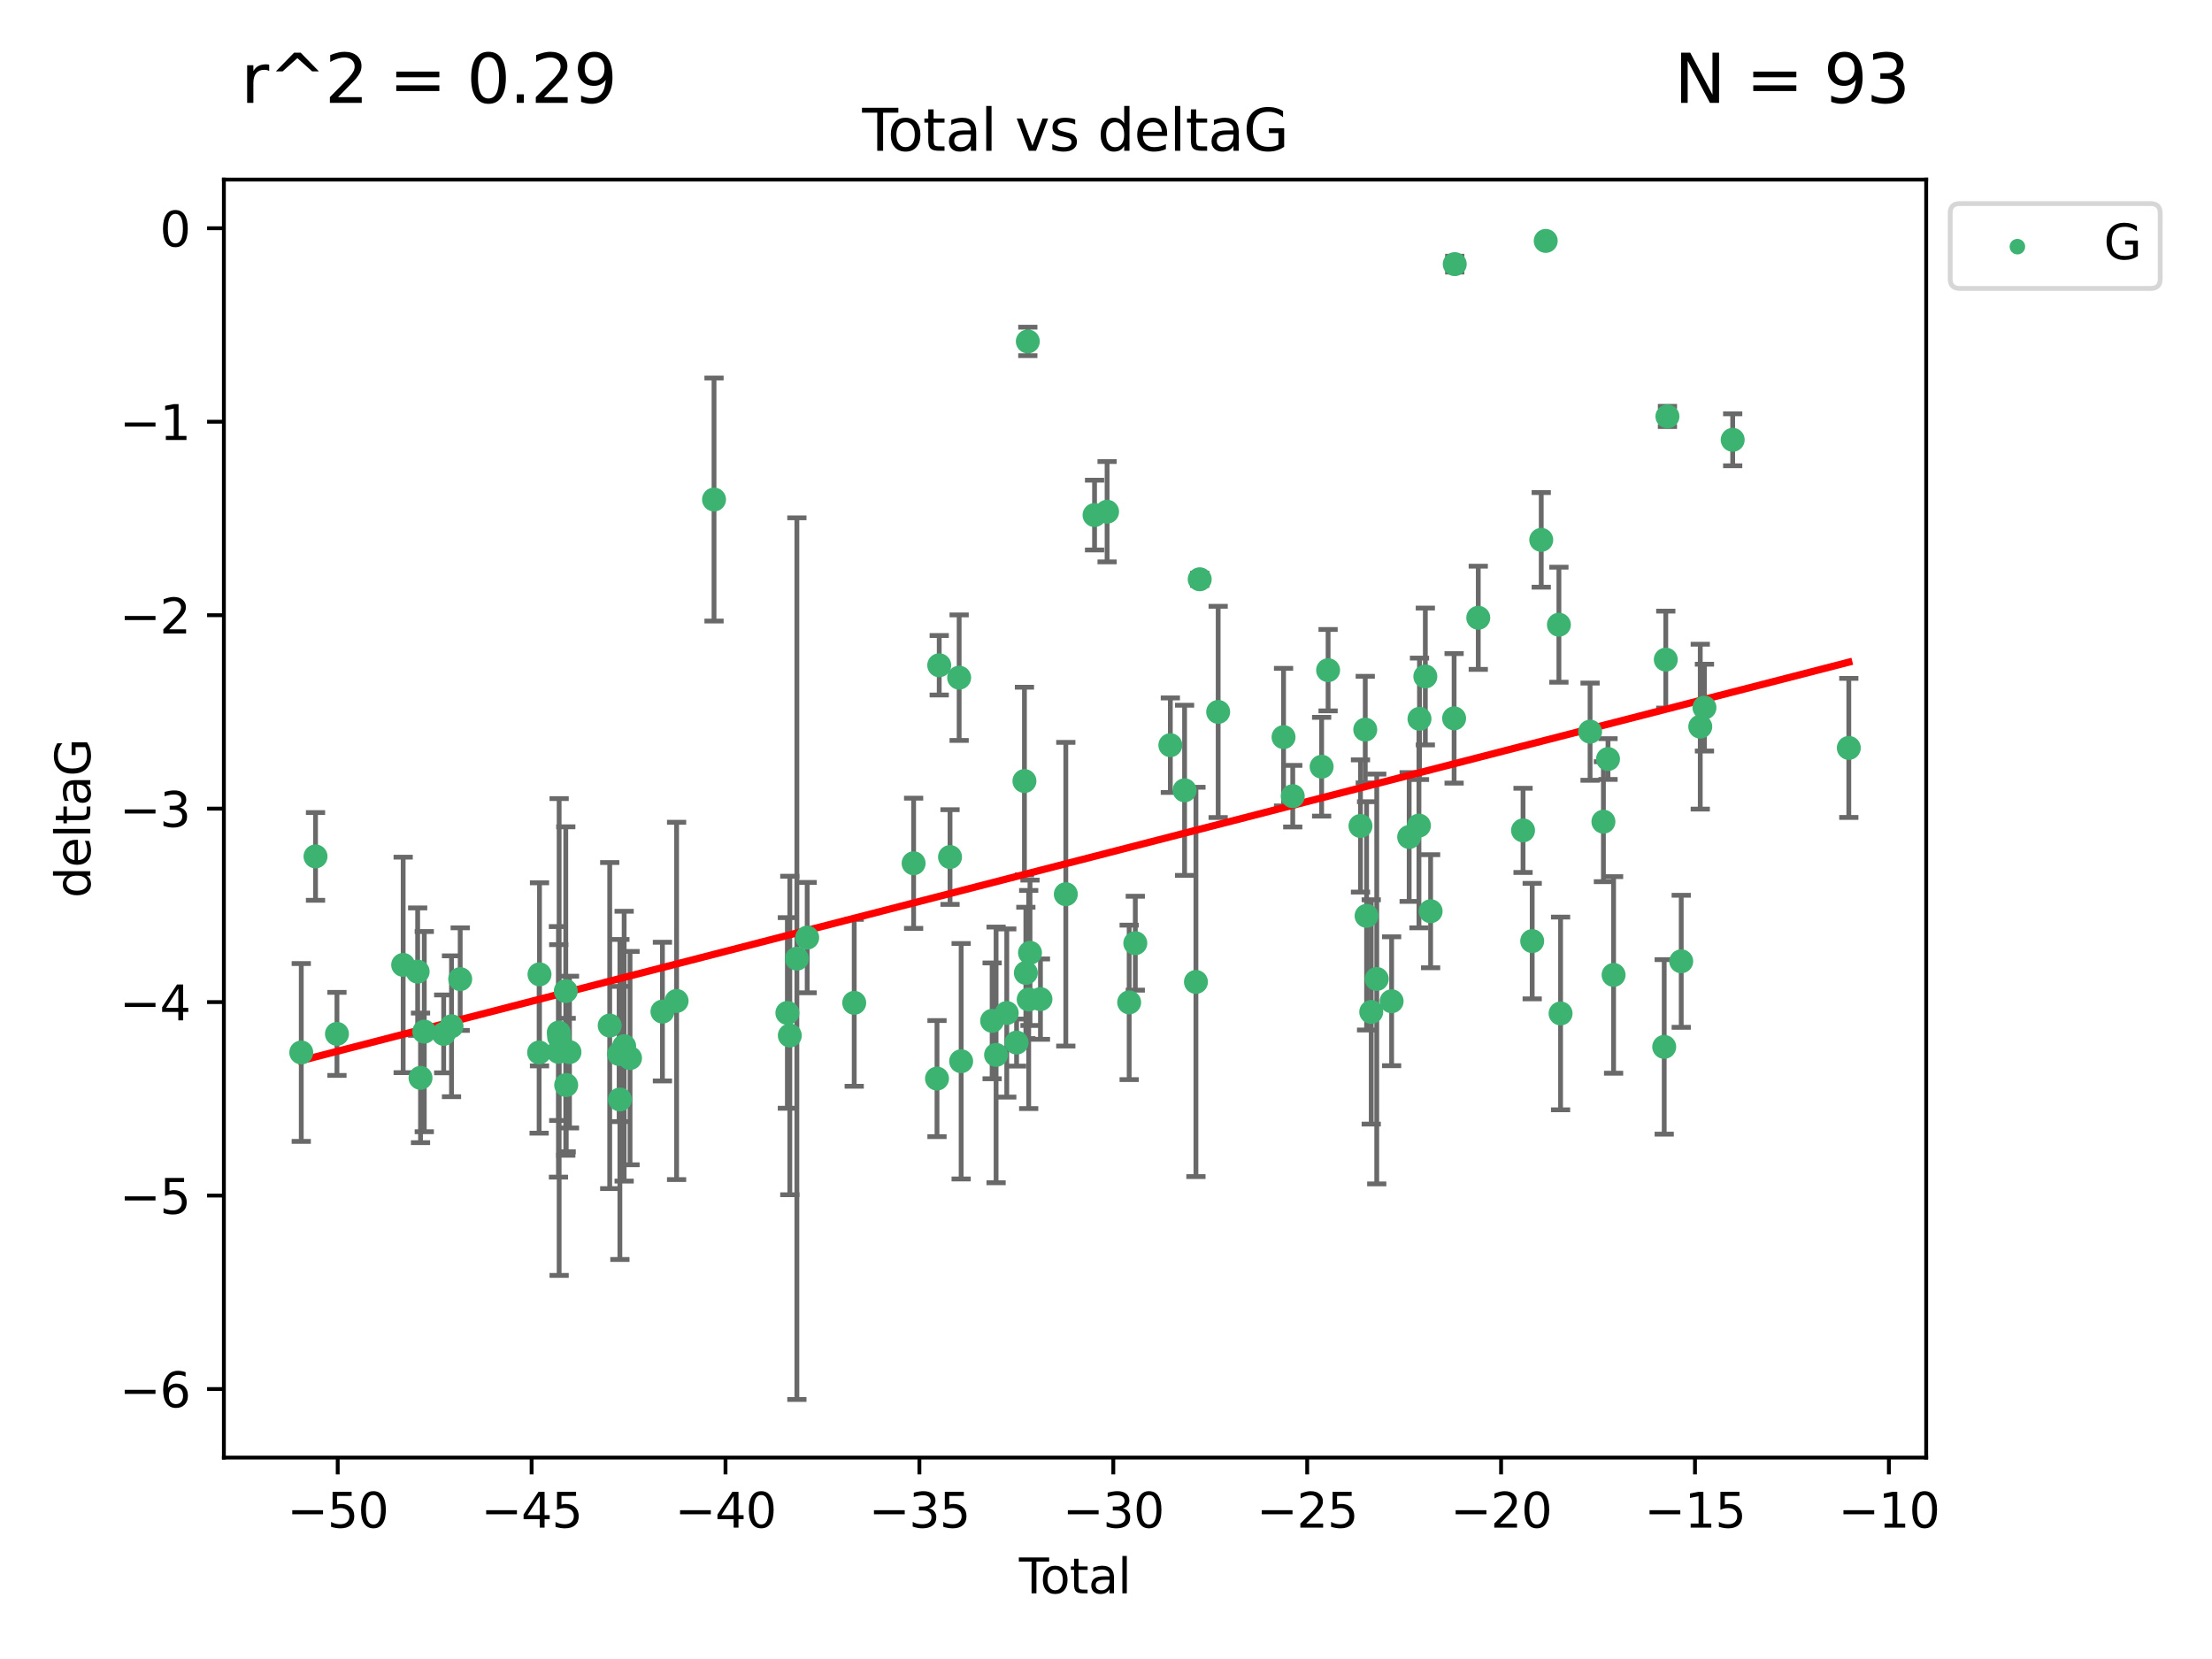 <?xml version="1.0" encoding="utf-8" standalone="no"?>
<!DOCTYPE svg PUBLIC "-//W3C//DTD SVG 1.1//EN"
  "http://www.w3.org/Graphics/SVG/1.1/DTD/svg11.dtd">
<svg xmlns:xlink="http://www.w3.org/1999/xlink" width="460.8pt" height="345.6pt" viewBox="0 0 460.8 345.6" xmlns="http://www.w3.org/2000/svg" version="1.1">
 <defs>
  <style type="text/css">*{stroke-linejoin: round; stroke-linecap: butt}</style>
 </defs>
 <g id="figure_1">
  <g id="patch_1">
   <path d="M 0 345.6 
L 460.8 345.6 
L 460.8 0 
L 0 0 
z
" style="fill: #ffffff"/>
  </g>
  <g id="axes_1">
   <g id="patch_2">
    <path d="M 46.64 303.64 
L 401.26 303.64 
L 401.26 37.411 
L 46.64 37.411 
z
" style="fill: #ffffff"/>
   </g>
   <g id="PathCollection_1">
    <defs>
     <path id="m9fcbb88576" d="M 0 1.118 
C 0.297 1.118 0.581 1 0.791 0.791 
C 1 0.581 1.118 0.297 1.118 0 
C 1.118 -0.297 1 -0.581 0.791 -0.791 
C 0.581 -1 0.297 -1.118 0 -1.118 
C -0.297 -1.118 -0.581 -1 -0.791 -0.791 
C -1 -0.581 -1.118 -0.297 -1.118 0 
C -1.118 0.297 -1 0.581 -0.791 0.791 
C -0.581 1 -0.297 1.118 0 1.118 
z
" style="stroke: #3cb371"/>
    </defs>
    <g clip-path="url(#p8c281cb8e0)">
     <use xlink:href="#m9fcbb88576" x="62.759" y="219.25" style="fill: #3cb371; stroke: #3cb371"/>
     <use xlink:href="#m9fcbb88576" x="65.729" y="178.41" style="fill: #3cb371; stroke: #3cb371"/>
     <use xlink:href="#m9fcbb88576" x="70.192" y="215.378" style="fill: #3cb371; stroke: #3cb371"/>
     <use xlink:href="#m9fcbb88576" x="83.988" y="201.007" style="fill: #3cb371; stroke: #3cb371"/>
     <use xlink:href="#m9fcbb88576" x="87.006" y="202.412" style="fill: #3cb371; stroke: #3cb371"/>
     <use xlink:href="#m9fcbb88576" x="87.603" y="224.538" style="fill: #3cb371; stroke: #3cb371"/>
     <use xlink:href="#m9fcbb88576" x="88.385" y="214.904" style="fill: #3cb371; stroke: #3cb371"/>
     <use xlink:href="#m9fcbb88576" x="92.429" y="215.377" style="fill: #3cb371; stroke: #3cb371"/>
     <use xlink:href="#m9fcbb88576" x="94.057" y="213.795" style="fill: #3cb371; stroke: #3cb371"/>
     <use xlink:href="#m9fcbb88576" x="95.868" y="203.97" style="fill: #3cb371; stroke: #3cb371"/>
     <use xlink:href="#m9fcbb88576" x="112.31" y="219.248" style="fill: #3cb371; stroke: #3cb371"/>
     <use xlink:href="#m9fcbb88576" x="112.388" y="202.973" style="fill: #3cb371; stroke: #3cb371"/>
     <use xlink:href="#m9fcbb88576" x="116.337" y="219.117" style="fill: #3cb371; stroke: #3cb371"/>
     <use xlink:href="#m9fcbb88576" x="116.397" y="215.103" style="fill: #3cb371; stroke: #3cb371"/>
     <use xlink:href="#m9fcbb88576" x="116.48" y="216.027" style="fill: #3cb371; stroke: #3cb371"/>
     <use xlink:href="#m9fcbb88576" x="117.861" y="206.453" style="fill: #3cb371; stroke: #3cb371"/>
     <use xlink:href="#m9fcbb88576" x="117.947" y="226.033" style="fill: #3cb371; stroke: #3cb371"/>
     <use xlink:href="#m9fcbb88576" x="118.633" y="219.172" style="fill: #3cb371; stroke: #3cb371"/>
     <use xlink:href="#m9fcbb88576" x="127.015" y="213.643" style="fill: #3cb371; stroke: #3cb371"/>
     <use xlink:href="#m9fcbb88576" x="128.976" y="219.571" style="fill: #3cb371; stroke: #3cb371"/>
     <use xlink:href="#m9fcbb88576" x="129.134" y="229.041" style="fill: #3cb371; stroke: #3cb371"/>
     <use xlink:href="#m9fcbb88576" x="130.022" y="217.936" style="fill: #3cb371; stroke: #3cb371"/>
     <use xlink:href="#m9fcbb88576" x="131.246" y="220.421" style="fill: #3cb371; stroke: #3cb371"/>
     <use xlink:href="#m9fcbb88576" x="137.997" y="210.733" style="fill: #3cb371; stroke: #3cb371"/>
     <use xlink:href="#m9fcbb88576" x="140.946" y="208.513" style="fill: #3cb371; stroke: #3cb371"/>
     <use xlink:href="#m9fcbb88576" x="148.745" y="104.062" style="fill: #3cb371; stroke: #3cb371"/>
     <use xlink:href="#m9fcbb88576" x="164.025" y="211.011" style="fill: #3cb371; stroke: #3cb371"/>
     <use xlink:href="#m9fcbb88576" x="164.533" y="215.715" style="fill: #3cb371; stroke: #3cb371"/>
     <use xlink:href="#m9fcbb88576" x="166.005" y="199.706" style="fill: #3cb371; stroke: #3cb371"/>
     <use xlink:href="#m9fcbb88576" x="168.151" y="195.321" style="fill: #3cb371; stroke: #3cb371"/>
     <use xlink:href="#m9fcbb88576" x="177.949" y="208.91" style="fill: #3cb371; stroke: #3cb371"/>
     <use xlink:href="#m9fcbb88576" x="190.323" y="179.836" style="fill: #3cb371; stroke: #3cb371"/>
     <use xlink:href="#m9fcbb88576" x="195.194" y="224.692" style="fill: #3cb371; stroke: #3cb371"/>
     <use xlink:href="#m9fcbb88576" x="195.657" y="138.586" style="fill: #3cb371; stroke: #3cb371"/>
     <use xlink:href="#m9fcbb88576" x="197.908" y="178.535" style="fill: #3cb371; stroke: #3cb371"/>
     <use xlink:href="#m9fcbb88576" x="199.808" y="141.169" style="fill: #3cb371; stroke: #3cb371"/>
     <use xlink:href="#m9fcbb88576" x="200.225" y="221.075" style="fill: #3cb371; stroke: #3cb371"/>
     <use xlink:href="#m9fcbb88576" x="206.68" y="212.658" style="fill: #3cb371; stroke: #3cb371"/>
     <use xlink:href="#m9fcbb88576" x="207.502" y="219.754" style="fill: #3cb371; stroke: #3cb371"/>
     <use xlink:href="#m9fcbb88576" x="209.727" y="211.028" style="fill: #3cb371; stroke: #3cb371"/>
     <use xlink:href="#m9fcbb88576" x="211.772" y="217.186" style="fill: #3cb371; stroke: #3cb371"/>
     <use xlink:href="#m9fcbb88576" x="213.409" y="162.707" style="fill: #3cb371; stroke: #3cb371"/>
     <use xlink:href="#m9fcbb88576" x="213.705" y="202.673" style="fill: #3cb371; stroke: #3cb371"/>
     <use xlink:href="#m9fcbb88576" x="214.112" y="71.124" style="fill: #3cb371; stroke: #3cb371"/>
     <use xlink:href="#m9fcbb88576" x="214.295" y="208.213" style="fill: #3cb371; stroke: #3cb371"/>
     <use xlink:href="#m9fcbb88576" x="214.569" y="198.486" style="fill: #3cb371; stroke: #3cb371"/>
     <use xlink:href="#m9fcbb88576" x="216.744" y="208.135" style="fill: #3cb371; stroke: #3cb371"/>
     <use xlink:href="#m9fcbb88576" x="222.028" y="186.282" style="fill: #3cb371; stroke: #3cb371"/>
     <use xlink:href="#m9fcbb88576" x="228.015" y="107.299" style="fill: #3cb371; stroke: #3cb371"/>
     <use xlink:href="#m9fcbb88576" x="230.627" y="106.6" style="fill: #3cb371; stroke: #3cb371"/>
     <use xlink:href="#m9fcbb88576" x="235.227" y="208.813" style="fill: #3cb371; stroke: #3cb371"/>
     <use xlink:href="#m9fcbb88576" x="236.504" y="196.485" style="fill: #3cb371; stroke: #3cb371"/>
     <use xlink:href="#m9fcbb88576" x="243.804" y="155.236" style="fill: #3cb371; stroke: #3cb371"/>
     <use xlink:href="#m9fcbb88576" x="246.77" y="164.637" style="fill: #3cb371; stroke: #3cb371"/>
     <use xlink:href="#m9fcbb88576" x="249.135" y="204.555" style="fill: #3cb371; stroke: #3cb371"/>
     <use xlink:href="#m9fcbb88576" x="249.921" y="120.674" style="fill: #3cb371; stroke: #3cb371"/>
     <use xlink:href="#m9fcbb88576" x="253.766" y="148.305" style="fill: #3cb371; stroke: #3cb371"/>
     <use xlink:href="#m9fcbb88576" x="267.387" y="153.556" style="fill: #3cb371; stroke: #3cb371"/>
     <use xlink:href="#m9fcbb88576" x="269.303" y="165.856" style="fill: #3cb371; stroke: #3cb371"/>
     <use xlink:href="#m9fcbb88576" x="275.32" y="159.723" style="fill: #3cb371; stroke: #3cb371"/>
     <use xlink:href="#m9fcbb88576" x="276.667" y="139.612" style="fill: #3cb371; stroke: #3cb371"/>
     <use xlink:href="#m9fcbb88576" x="283.412" y="172.064" style="fill: #3cb371; stroke: #3cb371"/>
     <use xlink:href="#m9fcbb88576" x="284.407" y="151.994" style="fill: #3cb371; stroke: #3cb371"/>
     <use xlink:href="#m9fcbb88576" x="284.686" y="190.788" style="fill: #3cb371; stroke: #3cb371"/>
     <use xlink:href="#m9fcbb88576" x="285.653" y="210.803" style="fill: #3cb371; stroke: #3cb371"/>
     <use xlink:href="#m9fcbb88576" x="286.801" y="203.939" style="fill: #3cb371; stroke: #3cb371"/>
     <use xlink:href="#m9fcbb88576" x="289.901" y="208.579" style="fill: #3cb371; stroke: #3cb371"/>
     <use xlink:href="#m9fcbb88576" x="293.556" y="174.361" style="fill: #3cb371; stroke: #3cb371"/>
     <use xlink:href="#m9fcbb88576" x="295.593" y="171.987" style="fill: #3cb371; stroke: #3cb371"/>
     <use xlink:href="#m9fcbb88576" x="295.705" y="149.745" style="fill: #3cb371; stroke: #3cb371"/>
     <use xlink:href="#m9fcbb88576" x="296.923" y="140.924" style="fill: #3cb371; stroke: #3cb371"/>
     <use xlink:href="#m9fcbb88576" x="298.024" y="189.827" style="fill: #3cb371; stroke: #3cb371"/>
     <use xlink:href="#m9fcbb88576" x="302.917" y="149.648" style="fill: #3cb371; stroke: #3cb371"/>
     <use xlink:href="#m9fcbb88576" x="303.05" y="55.023" style="fill: #3cb371; stroke: #3cb371"/>
     <use xlink:href="#m9fcbb88576" x="307.949" y="128.696" style="fill: #3cb371; stroke: #3cb371"/>
     <use xlink:href="#m9fcbb88576" x="317.278" y="172.984" style="fill: #3cb371; stroke: #3cb371"/>
     <use xlink:href="#m9fcbb88576" x="319.185" y="196.048" style="fill: #3cb371; stroke: #3cb371"/>
     <use xlink:href="#m9fcbb88576" x="321.068" y="112.465" style="fill: #3cb371; stroke: #3cb371"/>
     <use xlink:href="#m9fcbb88576" x="322.001" y="50.185" style="fill: #3cb371; stroke: #3cb371"/>
     <use xlink:href="#m9fcbb88576" x="324.749" y="130.139" style="fill: #3cb371; stroke: #3cb371"/>
     <use xlink:href="#m9fcbb88576" x="325.096" y="211.12" style="fill: #3cb371; stroke: #3cb371"/>
     <use xlink:href="#m9fcbb88576" x="331.242" y="152.419" style="fill: #3cb371; stroke: #3cb371"/>
     <use xlink:href="#m9fcbb88576" x="334.021" y="171.172" style="fill: #3cb371; stroke: #3cb371"/>
     <use xlink:href="#m9fcbb88576" x="334.978" y="158.121" style="fill: #3cb371; stroke: #3cb371"/>
     <use xlink:href="#m9fcbb88576" x="336.139" y="203.091" style="fill: #3cb371; stroke: #3cb371"/>
     <use xlink:href="#m9fcbb88576" x="346.686" y="218.085" style="fill: #3cb371; stroke: #3cb371"/>
     <use xlink:href="#m9fcbb88576" x="347.013" y="137.408" style="fill: #3cb371; stroke: #3cb371"/>
     <use xlink:href="#m9fcbb88576" x="347.358" y="86.751" style="fill: #3cb371; stroke: #3cb371"/>
     <use xlink:href="#m9fcbb88576" x="350.23" y="200.254" style="fill: #3cb371; stroke: #3cb371"/>
     <use xlink:href="#m9fcbb88576" x="354.195" y="151.374" style="fill: #3cb371; stroke: #3cb371"/>
     <use xlink:href="#m9fcbb88576" x="355.07" y="147.408" style="fill: #3cb371; stroke: #3cb371"/>
     <use xlink:href="#m9fcbb88576" x="360.952" y="91.62" style="fill: #3cb371; stroke: #3cb371"/>
     <use xlink:href="#m9fcbb88576" x="385.141" y="155.804" style="fill: #3cb371; stroke: #3cb371"/>
    </g>
   </g>
   <g id="matplotlib.axis_1">
    <g id="xtick_1">
     <g id="line2d_1">
      <defs>
       <path id="mc15309a47f" d="M 0 0 
L 0 3.5 
" style="stroke: #000000; stroke-width: 0.8"/>
      </defs>
      <g>
       <use xlink:href="#mc15309a47f" x="70.352" y="303.64" style="stroke: #000000; stroke-width: 0.8"/>
      </g>
     </g>
     <g id="text_1">
      <!-- −50 -->
      <g transform="translate(59.8 318.238) scale(0.1 -0.1)">
       <defs>
        <path id="DejaVuSans-2212" d="M 678 2272 
L 4684 2272 
L 4684 1741 
L 678 1741 
L 678 2272 
z
" transform="scale(0.016)"/>
        <path id="DejaVuSans-35" d="M 691 4666 
L 3169 4666 
L 3169 4134 
L 1269 4134 
L 1269 2991 
Q 1406 3038 1543 3061 
Q 1681 3084 1819 3084 
Q 2600 3084 3056 2656 
Q 3513 2228 3513 1497 
Q 3513 744 3044 326 
Q 2575 -91 1722 -91 
Q 1428 -91 1123 -41 
Q 819 9 494 109 
L 494 744 
Q 775 591 1075 516 
Q 1375 441 1709 441 
Q 2250 441 2565 725 
Q 2881 1009 2881 1497 
Q 2881 1984 2565 2268 
Q 2250 2553 1709 2553 
Q 1456 2553 1204 2497 
Q 953 2441 691 2322 
L 691 4666 
z
" transform="scale(0.016)"/>
        <path id="DejaVuSans-30" d="M 2034 4250 
Q 1547 4250 1301 3770 
Q 1056 3291 1056 2328 
Q 1056 1369 1301 889 
Q 1547 409 2034 409 
Q 2525 409 2770 889 
Q 3016 1369 3016 2328 
Q 3016 3291 2770 3770 
Q 2525 4250 2034 4250 
z
M 2034 4750 
Q 2819 4750 3233 4129 
Q 3647 3509 3647 2328 
Q 3647 1150 3233 529 
Q 2819 -91 2034 -91 
Q 1250 -91 836 529 
Q 422 1150 422 2328 
Q 422 3509 836 4129 
Q 1250 4750 2034 4750 
z
" transform="scale(0.016)"/>
       </defs>
       <use xlink:href="#DejaVuSans-2212"/>
       <use xlink:href="#DejaVuSans-35" x="83.789"/>
       <use xlink:href="#DejaVuSans-30" x="147.412"/>
      </g>
     </g>
    </g>
    <g id="xtick_2">
     <g id="line2d_2">
      <g>
       <use xlink:href="#mc15309a47f" x="110.744" y="303.64" style="stroke: #000000; stroke-width: 0.8"/>
      </g>
     </g>
     <g id="text_2">
      <!-- −45 -->
      <g transform="translate(100.192 318.238) scale(0.1 -0.1)">
       <defs>
        <path id="DejaVuSans-34" d="M 2419 4116 
L 825 1625 
L 2419 1625 
L 2419 4116 
z
M 2253 4666 
L 3047 4666 
L 3047 1625 
L 3713 1625 
L 3713 1100 
L 3047 1100 
L 3047 0 
L 2419 0 
L 2419 1100 
L 313 1100 
L 313 1709 
L 2253 4666 
z
" transform="scale(0.016)"/>
       </defs>
       <use xlink:href="#DejaVuSans-2212"/>
       <use xlink:href="#DejaVuSans-34" x="83.789"/>
       <use xlink:href="#DejaVuSans-35" x="147.412"/>
      </g>
     </g>
    </g>
    <g id="xtick_3">
     <g id="line2d_3">
      <g>
       <use xlink:href="#mc15309a47f" x="151.136" y="303.64" style="stroke: #000000; stroke-width: 0.8"/>
      </g>
     </g>
     <g id="text_3">
      <!-- −40 -->
      <g transform="translate(140.584 318.238) scale(0.1 -0.1)">
       <use xlink:href="#DejaVuSans-2212"/>
       <use xlink:href="#DejaVuSans-34" x="83.789"/>
       <use xlink:href="#DejaVuSans-30" x="147.412"/>
      </g>
     </g>
    </g>
    <g id="xtick_4">
     <g id="line2d_4">
      <g>
       <use xlink:href="#mc15309a47f" x="191.528" y="303.64" style="stroke: #000000; stroke-width: 0.8"/>
      </g>
     </g>
     <g id="text_4">
      <!-- −35 -->
      <g transform="translate(180.976 318.238) scale(0.1 -0.1)">
       <defs>
        <path id="DejaVuSans-33" d="M 2597 2516 
Q 3050 2419 3304 2112 
Q 3559 1806 3559 1356 
Q 3559 666 3084 287 
Q 2609 -91 1734 -91 
Q 1441 -91 1130 -33 
Q 819 25 488 141 
L 488 750 
Q 750 597 1062 519 
Q 1375 441 1716 441 
Q 2309 441 2620 675 
Q 2931 909 2931 1356 
Q 2931 1769 2642 2001 
Q 2353 2234 1838 2234 
L 1294 2234 
L 1294 2753 
L 1863 2753 
Q 2328 2753 2575 2939 
Q 2822 3125 2822 3475 
Q 2822 3834 2567 4026 
Q 2313 4219 1838 4219 
Q 1578 4219 1281 4162 
Q 984 4106 628 3988 
L 628 4550 
Q 988 4650 1302 4700 
Q 1616 4750 1894 4750 
Q 2613 4750 3031 4423 
Q 3450 4097 3450 3541 
Q 3450 3153 3228 2886 
Q 3006 2619 2597 2516 
z
" transform="scale(0.016)"/>
       </defs>
       <use xlink:href="#DejaVuSans-2212"/>
       <use xlink:href="#DejaVuSans-33" x="83.789"/>
       <use xlink:href="#DejaVuSans-35" x="147.412"/>
      </g>
     </g>
    </g>
    <g id="xtick_5">
     <g id="line2d_5">
      <g>
       <use xlink:href="#mc15309a47f" x="231.921" y="303.64" style="stroke: #000000; stroke-width: 0.8"/>
      </g>
     </g>
     <g id="text_5">
      <!-- −30 -->
      <g transform="translate(221.368 318.238) scale(0.1 -0.1)">
       <use xlink:href="#DejaVuSans-2212"/>
       <use xlink:href="#DejaVuSans-33" x="83.789"/>
       <use xlink:href="#DejaVuSans-30" x="147.412"/>
      </g>
     </g>
    </g>
    <g id="xtick_6">
     <g id="line2d_6">
      <g>
       <use xlink:href="#mc15309a47f" x="272.313" y="303.64" style="stroke: #000000; stroke-width: 0.8"/>
      </g>
     </g>
     <g id="text_6">
      <!-- −25 -->
      <g transform="translate(261.76 318.238) scale(0.1 -0.1)">
       <defs>
        <path id="DejaVuSans-32" d="M 1228 531 
L 3431 531 
L 3431 0 
L 469 0 
L 469 531 
Q 828 903 1448 1529 
Q 2069 2156 2228 2338 
Q 2531 2678 2651 2914 
Q 2772 3150 2772 3378 
Q 2772 3750 2511 3984 
Q 2250 4219 1831 4219 
Q 1534 4219 1204 4116 
Q 875 4013 500 3803 
L 500 4441 
Q 881 4594 1212 4672 
Q 1544 4750 1819 4750 
Q 2544 4750 2975 4387 
Q 3406 4025 3406 3419 
Q 3406 3131 3298 2873 
Q 3191 2616 2906 2266 
Q 2828 2175 2409 1742 
Q 1991 1309 1228 531 
z
" transform="scale(0.016)"/>
       </defs>
       <use xlink:href="#DejaVuSans-2212"/>
       <use xlink:href="#DejaVuSans-32" x="83.789"/>
       <use xlink:href="#DejaVuSans-35" x="147.412"/>
      </g>
     </g>
    </g>
    <g id="xtick_7">
     <g id="line2d_7">
      <g>
       <use xlink:href="#mc15309a47f" x="312.705" y="303.64" style="stroke: #000000; stroke-width: 0.8"/>
      </g>
     </g>
     <g id="text_7">
      <!-- −20 -->
      <g transform="translate(302.153 318.238) scale(0.1 -0.1)">
       <use xlink:href="#DejaVuSans-2212"/>
       <use xlink:href="#DejaVuSans-32" x="83.789"/>
       <use xlink:href="#DejaVuSans-30" x="147.412"/>
      </g>
     </g>
    </g>
    <g id="xtick_8">
     <g id="line2d_8">
      <g>
       <use xlink:href="#mc15309a47f" x="353.097" y="303.64" style="stroke: #000000; stroke-width: 0.8"/>
      </g>
     </g>
     <g id="text_8">
      <!-- −15 -->
      <g transform="translate(342.545 318.238) scale(0.1 -0.1)">
       <defs>
        <path id="DejaVuSans-31" d="M 794 531 
L 1825 531 
L 1825 4091 
L 703 3866 
L 703 4441 
L 1819 4666 
L 2450 4666 
L 2450 531 
L 3481 531 
L 3481 0 
L 794 0 
L 794 531 
z
" transform="scale(0.016)"/>
       </defs>
       <use xlink:href="#DejaVuSans-2212"/>
       <use xlink:href="#DejaVuSans-31" x="83.789"/>
       <use xlink:href="#DejaVuSans-35" x="147.412"/>
      </g>
     </g>
    </g>
    <g id="xtick_9">
     <g id="line2d_9">
      <g>
       <use xlink:href="#mc15309a47f" x="393.489" y="303.64" style="stroke: #000000; stroke-width: 0.8"/>
      </g>
     </g>
     <g id="text_9">
      <!-- −10 -->
      <g transform="translate(382.937 318.238) scale(0.1 -0.1)">
       <use xlink:href="#DejaVuSans-2212"/>
       <use xlink:href="#DejaVuSans-31" x="83.789"/>
       <use xlink:href="#DejaVuSans-30" x="147.412"/>
      </g>
     </g>
    </g>
    <g id="text_10">
     <!-- Total -->
     <g transform="translate(212.273 331.917) scale(0.1 -0.1)">
      <defs>
       <path id="DejaVuSans-54" d="M -19 4666 
L 3928 4666 
L 3928 4134 
L 2272 4134 
L 2272 0 
L 1638 0 
L 1638 4134 
L -19 4134 
L -19 4666 
z
" transform="scale(0.016)"/>
       <path id="DejaVuSans-6f" d="M 1959 3097 
Q 1497 3097 1228 2736 
Q 959 2375 959 1747 
Q 959 1119 1226 758 
Q 1494 397 1959 397 
Q 2419 397 2687 759 
Q 2956 1122 2956 1747 
Q 2956 2369 2687 2733 
Q 2419 3097 1959 3097 
z
M 1959 3584 
Q 2709 3584 3137 3096 
Q 3566 2609 3566 1747 
Q 3566 888 3137 398 
Q 2709 -91 1959 -91 
Q 1206 -91 779 398 
Q 353 888 353 1747 
Q 353 2609 779 3096 
Q 1206 3584 1959 3584 
z
" transform="scale(0.016)"/>
       <path id="DejaVuSans-74" d="M 1172 4494 
L 1172 3500 
L 2356 3500 
L 2356 3053 
L 1172 3053 
L 1172 1153 
Q 1172 725 1289 603 
Q 1406 481 1766 481 
L 2356 481 
L 2356 0 
L 1766 0 
Q 1100 0 847 248 
Q 594 497 594 1153 
L 594 3053 
L 172 3053 
L 172 3500 
L 594 3500 
L 594 4494 
L 1172 4494 
z
" transform="scale(0.016)"/>
       <path id="DejaVuSans-61" d="M 2194 1759 
Q 1497 1759 1228 1600 
Q 959 1441 959 1056 
Q 959 750 1161 570 
Q 1363 391 1709 391 
Q 2188 391 2477 730 
Q 2766 1069 2766 1631 
L 2766 1759 
L 2194 1759 
z
M 3341 1997 
L 3341 0 
L 2766 0 
L 2766 531 
Q 2569 213 2275 61 
Q 1981 -91 1556 -91 
Q 1019 -91 701 211 
Q 384 513 384 1019 
Q 384 1609 779 1909 
Q 1175 2209 1959 2209 
L 2766 2209 
L 2766 2266 
Q 2766 2663 2505 2880 
Q 2244 3097 1772 3097 
Q 1472 3097 1187 3025 
Q 903 2953 641 2809 
L 641 3341 
Q 956 3463 1253 3523 
Q 1550 3584 1831 3584 
Q 2591 3584 2966 3190 
Q 3341 2797 3341 1997 
z
" transform="scale(0.016)"/>
       <path id="DejaVuSans-6c" d="M 603 4863 
L 1178 4863 
L 1178 0 
L 603 0 
L 603 4863 
z
" transform="scale(0.016)"/>
      </defs>
      <use xlink:href="#DejaVuSans-54"/>
      <use xlink:href="#DejaVuSans-6f" x="44.084"/>
      <use xlink:href="#DejaVuSans-74" x="105.266"/>
      <use xlink:href="#DejaVuSans-61" x="144.475"/>
      <use xlink:href="#DejaVuSans-6c" x="205.754"/>
     </g>
    </g>
   </g>
   <g id="matplotlib.axis_2">
    <g id="ytick_1">
     <g id="line2d_10">
      <defs>
       <path id="m244e2fc517" d="M 0 0 
L -3.5 0 
" style="stroke: #000000; stroke-width: 0.8"/>
      </defs>
      <g>
       <use xlink:href="#m244e2fc517" x="46.64" y="289.36" style="stroke: #000000; stroke-width: 0.8"/>
      </g>
     </g>
     <g id="text_11">
      <!-- −6 -->
      <g transform="translate(24.898 293.159) scale(0.1 -0.1)">
       <defs>
        <path id="DejaVuSans-36" d="M 2113 2584 
Q 1688 2584 1439 2293 
Q 1191 2003 1191 1497 
Q 1191 994 1439 701 
Q 1688 409 2113 409 
Q 2538 409 2786 701 
Q 3034 994 3034 1497 
Q 3034 2003 2786 2293 
Q 2538 2584 2113 2584 
z
M 3366 4563 
L 3366 3988 
Q 3128 4100 2886 4159 
Q 2644 4219 2406 4219 
Q 1781 4219 1451 3797 
Q 1122 3375 1075 2522 
Q 1259 2794 1537 2939 
Q 1816 3084 2150 3084 
Q 2853 3084 3261 2657 
Q 3669 2231 3669 1497 
Q 3669 778 3244 343 
Q 2819 -91 2113 -91 
Q 1303 -91 875 529 
Q 447 1150 447 2328 
Q 447 3434 972 4092 
Q 1497 4750 2381 4750 
Q 2619 4750 2861 4703 
Q 3103 4656 3366 4563 
z
" transform="scale(0.016)"/>
       </defs>
       <use xlink:href="#DejaVuSans-2212"/>
       <use xlink:href="#DejaVuSans-36" x="83.789"/>
      </g>
     </g>
    </g>
    <g id="ytick_2">
     <g id="line2d_11">
      <g>
       <use xlink:href="#m244e2fc517" x="46.64" y="249.059" style="stroke: #000000; stroke-width: 0.8"/>
      </g>
     </g>
     <g id="text_12">
      <!-- −5 -->
      <g transform="translate(24.898 252.858) scale(0.1 -0.1)">
       <use xlink:href="#DejaVuSans-2212"/>
       <use xlink:href="#DejaVuSans-35" x="83.789"/>
      </g>
     </g>
    </g>
    <g id="ytick_3">
     <g id="line2d_12">
      <g>
       <use xlink:href="#m244e2fc517" x="46.64" y="208.758" style="stroke: #000000; stroke-width: 0.8"/>
      </g>
     </g>
     <g id="text_13">
      <!-- −4 -->
      <g transform="translate(24.898 212.557) scale(0.1 -0.1)">
       <use xlink:href="#DejaVuSans-2212"/>
       <use xlink:href="#DejaVuSans-34" x="83.789"/>
      </g>
     </g>
    </g>
    <g id="ytick_4">
     <g id="line2d_13">
      <g>
       <use xlink:href="#m244e2fc517" x="46.64" y="168.457" style="stroke: #000000; stroke-width: 0.8"/>
      </g>
     </g>
     <g id="text_14">
      <!-- −3 -->
      <g transform="translate(24.898 172.256) scale(0.1 -0.1)">
       <use xlink:href="#DejaVuSans-2212"/>
       <use xlink:href="#DejaVuSans-33" x="83.789"/>
      </g>
     </g>
    </g>
    <g id="ytick_5">
     <g id="line2d_14">
      <g>
       <use xlink:href="#m244e2fc517" x="46.64" y="128.155" style="stroke: #000000; stroke-width: 0.8"/>
      </g>
     </g>
     <g id="text_15">
      <!-- −2 -->
      <g transform="translate(24.898 131.955) scale(0.1 -0.1)">
       <use xlink:href="#DejaVuSans-2212"/>
       <use xlink:href="#DejaVuSans-32" x="83.789"/>
      </g>
     </g>
    </g>
    <g id="ytick_6">
     <g id="line2d_15">
      <g>
       <use xlink:href="#m244e2fc517" x="46.64" y="87.854" style="stroke: #000000; stroke-width: 0.8"/>
      </g>
     </g>
     <g id="text_16">
      <!-- −1 -->
      <g transform="translate(24.898 91.653) scale(0.1 -0.1)">
       <use xlink:href="#DejaVuSans-2212"/>
       <use xlink:href="#DejaVuSans-31" x="83.789"/>
      </g>
     </g>
    </g>
    <g id="ytick_7">
     <g id="line2d_16">
      <g>
       <use xlink:href="#m244e2fc517" x="46.64" y="47.553" style="stroke: #000000; stroke-width: 0.8"/>
      </g>
     </g>
     <g id="text_17">
      <!-- 0 -->
      <g transform="translate(33.278 51.352) scale(0.1 -0.1)">
       <use xlink:href="#DejaVuSans-30"/>
      </g>
     </g>
    </g>
    <g id="text_18">
     <!-- deltaG -->
     <g transform="translate(18.818 187.064) rotate(-90) scale(0.1 -0.1)">
      <defs>
       <path id="DejaVuSans-64" d="M 2906 2969 
L 2906 4863 
L 3481 4863 
L 3481 0 
L 2906 0 
L 2906 525 
Q 2725 213 2448 61 
Q 2172 -91 1784 -91 
Q 1150 -91 751 415 
Q 353 922 353 1747 
Q 353 2572 751 3078 
Q 1150 3584 1784 3584 
Q 2172 3584 2448 3432 
Q 2725 3281 2906 2969 
z
M 947 1747 
Q 947 1113 1208 752 
Q 1469 391 1925 391 
Q 2381 391 2643 752 
Q 2906 1113 2906 1747 
Q 2906 2381 2643 2742 
Q 2381 3103 1925 3103 
Q 1469 3103 1208 2742 
Q 947 2381 947 1747 
z
" transform="scale(0.016)"/>
       <path id="DejaVuSans-65" d="M 3597 1894 
L 3597 1613 
L 953 1613 
Q 991 1019 1311 708 
Q 1631 397 2203 397 
Q 2534 397 2845 478 
Q 3156 559 3463 722 
L 3463 178 
Q 3153 47 2828 -22 
Q 2503 -91 2169 -91 
Q 1331 -91 842 396 
Q 353 884 353 1716 
Q 353 2575 817 3079 
Q 1281 3584 2069 3584 
Q 2775 3584 3186 3129 
Q 3597 2675 3597 1894 
z
M 3022 2063 
Q 3016 2534 2758 2815 
Q 2500 3097 2075 3097 
Q 1594 3097 1305 2825 
Q 1016 2553 972 2059 
L 3022 2063 
z
" transform="scale(0.016)"/>
       <path id="DejaVuSans-47" d="M 3809 666 
L 3809 1919 
L 2778 1919 
L 2778 2438 
L 4434 2438 
L 4434 434 
Q 4069 175 3628 42 
Q 3188 -91 2688 -91 
Q 1594 -91 976 548 
Q 359 1188 359 2328 
Q 359 3472 976 4111 
Q 1594 4750 2688 4750 
Q 3144 4750 3555 4637 
Q 3966 4525 4313 4306 
L 4313 3634 
Q 3963 3931 3569 4081 
Q 3175 4231 2741 4231 
Q 1884 4231 1454 3753 
Q 1025 3275 1025 2328 
Q 1025 1384 1454 906 
Q 1884 428 2741 428 
Q 3075 428 3337 486 
Q 3600 544 3809 666 
z
" transform="scale(0.016)"/>
      </defs>
      <use xlink:href="#DejaVuSans-64"/>
      <use xlink:href="#DejaVuSans-65" x="63.477"/>
      <use xlink:href="#DejaVuSans-6c" x="125"/>
      <use xlink:href="#DejaVuSans-74" x="152.783"/>
      <use xlink:href="#DejaVuSans-61" x="191.992"/>
      <use xlink:href="#DejaVuSans-47" x="253.271"/>
     </g>
    </g>
   </g>
   <g id="LineCollection_1">
    <path d="M 62.759 237.773 
L 62.759 200.726 
" clip-path="url(#p8c281cb8e0)" style="fill: none; stroke: #696969"/>
    <path d="M 65.729 187.546 
L 65.729 169.274 
" clip-path="url(#p8c281cb8e0)" style="fill: none; stroke: #696969"/>
    <path d="M 70.192 224.03 
L 70.192 206.726 
" clip-path="url(#p8c281cb8e0)" style="fill: none; stroke: #696969"/>
    <path d="M 83.988 223.454 
L 83.988 178.56 
" clip-path="url(#p8c281cb8e0)" style="fill: none; stroke: #696969"/>
    <path d="M 87.006 215.686 
L 87.006 189.137 
" clip-path="url(#p8c281cb8e0)" style="fill: none; stroke: #696969"/>
    <path d="M 87.603 238.039 
L 87.603 211.036 
" clip-path="url(#p8c281cb8e0)" style="fill: none; stroke: #696969"/>
    <path d="M 88.385 235.758 
L 88.385 194.05 
" clip-path="url(#p8c281cb8e0)" style="fill: none; stroke: #696969"/>
    <path d="M 92.429 223.49 
L 92.429 207.264 
" clip-path="url(#p8c281cb8e0)" style="fill: none; stroke: #696969"/>
    <path d="M 94.057 228.468 
L 94.057 199.122 
" clip-path="url(#p8c281cb8e0)" style="fill: none; stroke: #696969"/>
    <path d="M 95.868 214.654 
L 95.868 193.286 
" clip-path="url(#p8c281cb8e0)" style="fill: none; stroke: #696969"/>
    <path d="M 112.31 236.055 
L 112.31 202.44 
" clip-path="url(#p8c281cb8e0)" style="fill: none; stroke: #696969"/>
    <path d="M 112.388 222.047 
L 112.388 183.9 
" clip-path="url(#p8c281cb8e0)" style="fill: none; stroke: #696969"/>
    <path d="M 116.337 245.215 
L 116.337 193.019 
" clip-path="url(#p8c281cb8e0)" style="fill: none; stroke: #696969"/>
    <path d="M 116.397 233.42 
L 116.397 196.786 
" clip-path="url(#p8c281cb8e0)" style="fill: none; stroke: #696969"/>
    <path d="M 116.48 265.691 
L 116.48 166.364 
" clip-path="url(#p8c281cb8e0)" style="fill: none; stroke: #696969"/>
    <path d="M 117.861 240.663 
L 117.861 172.243 
" clip-path="url(#p8c281cb8e0)" style="fill: none; stroke: #696969"/>
    <path d="M 117.947 239.935 
L 117.947 212.13 
" clip-path="url(#p8c281cb8e0)" style="fill: none; stroke: #696969"/>
    <path d="M 118.633 234.98 
L 118.633 203.364 
" clip-path="url(#p8c281cb8e0)" style="fill: none; stroke: #696969"/>
    <path d="M 127.015 247.607 
L 127.015 179.678 
" clip-path="url(#p8c281cb8e0)" style="fill: none; stroke: #696969"/>
    <path d="M 128.976 233.653 
L 128.976 205.49 
" clip-path="url(#p8c281cb8e0)" style="fill: none; stroke: #696969"/>
    <path d="M 129.134 262.375 
L 129.134 195.707 
" clip-path="url(#p8c281cb8e0)" style="fill: none; stroke: #696969"/>
    <path d="M 130.022 246.041 
L 130.022 189.831 
" clip-path="url(#p8c281cb8e0)" style="fill: none; stroke: #696969"/>
    <path d="M 131.246 242.644 
L 131.246 198.198 
" clip-path="url(#p8c281cb8e0)" style="fill: none; stroke: #696969"/>
    <path d="M 137.997 225.178 
L 137.997 196.288 
" clip-path="url(#p8c281cb8e0)" style="fill: none; stroke: #696969"/>
    <path d="M 140.946 245.73 
L 140.946 171.297 
" clip-path="url(#p8c281cb8e0)" style="fill: none; stroke: #696969"/>
    <path d="M 148.745 129.377 
L 148.745 78.748 
" clip-path="url(#p8c281cb8e0)" style="fill: none; stroke: #696969"/>
    <path d="M 164.025 230.867 
L 164.025 191.154 
" clip-path="url(#p8c281cb8e0)" style="fill: none; stroke: #696969"/>
    <path d="M 164.533 248.89 
L 164.533 182.54 
" clip-path="url(#p8c281cb8e0)" style="fill: none; stroke: #696969"/>
    <path d="M 166.005 291.539 
L 166.005 107.874 
" clip-path="url(#p8c281cb8e0)" style="fill: none; stroke: #696969"/>
    <path d="M 168.151 206.814 
L 168.151 183.828 
" clip-path="url(#p8c281cb8e0)" style="fill: none; stroke: #696969"/>
    <path d="M 177.949 226.292 
L 177.949 191.529 
" clip-path="url(#p8c281cb8e0)" style="fill: none; stroke: #696969"/>
    <path d="M 190.323 193.4 
L 190.323 166.272 
" clip-path="url(#p8c281cb8e0)" style="fill: none; stroke: #696969"/>
    <path d="M 195.194 236.78 
L 195.194 212.604 
" clip-path="url(#p8c281cb8e0)" style="fill: none; stroke: #696969"/>
    <path d="M 195.657 144.783 
L 195.657 132.39 
" clip-path="url(#p8c281cb8e0)" style="fill: none; stroke: #696969"/>
    <path d="M 197.908 188.399 
L 197.908 168.67 
" clip-path="url(#p8c281cb8e0)" style="fill: none; stroke: #696969"/>
    <path d="M 199.808 154.244 
L 199.808 128.095 
" clip-path="url(#p8c281cb8e0)" style="fill: none; stroke: #696969"/>
    <path d="M 200.225 245.6 
L 200.225 196.55 
" clip-path="url(#p8c281cb8e0)" style="fill: none; stroke: #696969"/>
    <path d="M 206.68 224.723 
L 206.68 200.594 
" clip-path="url(#p8c281cb8e0)" style="fill: none; stroke: #696969"/>
    <path d="M 207.502 246.385 
L 207.502 193.124 
" clip-path="url(#p8c281cb8e0)" style="fill: none; stroke: #696969"/>
    <path d="M 209.727 228.543 
L 209.727 193.512 
" clip-path="url(#p8c281cb8e0)" style="fill: none; stroke: #696969"/>
    <path d="M 211.772 222.091 
L 211.772 212.28 
" clip-path="url(#p8c281cb8e0)" style="fill: none; stroke: #696969"/>
    <path d="M 213.409 182.254 
L 213.409 143.16 
" clip-path="url(#p8c281cb8e0)" style="fill: none; stroke: #696969"/>
    <path d="M 213.705 216.354 
L 213.705 188.993 
" clip-path="url(#p8c281cb8e0)" style="fill: none; stroke: #696969"/>
    <path d="M 214.112 74.091 
L 214.112 68.158 
" clip-path="url(#p8c281cb8e0)" style="fill: none; stroke: #696969"/>
    <path d="M 214.295 230.934 
L 214.295 185.492 
" clip-path="url(#p8c281cb8e0)" style="fill: none; stroke: #696969"/>
    <path d="M 214.569 213.628 
L 214.569 183.343 
" clip-path="url(#p8c281cb8e0)" style="fill: none; stroke: #696969"/>
    <path d="M 216.744 216.506 
L 216.744 199.764 
" clip-path="url(#p8c281cb8e0)" style="fill: none; stroke: #696969"/>
    <path d="M 222.028 217.911 
L 222.028 154.653 
" clip-path="url(#p8c281cb8e0)" style="fill: none; stroke: #696969"/>
    <path d="M 228.015 114.564 
L 228.015 100.033 
" clip-path="url(#p8c281cb8e0)" style="fill: none; stroke: #696969"/>
    <path d="M 230.627 117.051 
L 230.627 96.15 
" clip-path="url(#p8c281cb8e0)" style="fill: none; stroke: #696969"/>
    <path d="M 235.227 224.901 
L 235.227 192.726 
" clip-path="url(#p8c281cb8e0)" style="fill: none; stroke: #696969"/>
    <path d="M 236.504 206.267 
L 236.504 186.704 
" clip-path="url(#p8c281cb8e0)" style="fill: none; stroke: #696969"/>
    <path d="M 243.804 165.083 
L 243.804 145.39 
" clip-path="url(#p8c281cb8e0)" style="fill: none; stroke: #696969"/>
    <path d="M 246.77 182.362 
L 246.77 146.912 
" clip-path="url(#p8c281cb8e0)" style="fill: none; stroke: #696969"/>
    <path d="M 249.135 245.106 
L 249.135 164.004 
" clip-path="url(#p8c281cb8e0)" style="fill: none; stroke: #696969"/>
    <path d="M 249.921 121.946 
L 249.921 119.402 
" clip-path="url(#p8c281cb8e0)" style="fill: none; stroke: #696969"/>
    <path d="M 253.766 170.305 
L 253.766 126.304 
" clip-path="url(#p8c281cb8e0)" style="fill: none; stroke: #696969"/>
    <path d="M 267.387 167.883 
L 267.387 139.229 
" clip-path="url(#p8c281cb8e0)" style="fill: none; stroke: #696969"/>
    <path d="M 269.303 172.272 
L 269.303 159.439 
" clip-path="url(#p8c281cb8e0)" style="fill: none; stroke: #696969"/>
    <path d="M 275.32 170.011 
L 275.32 149.436 
" clip-path="url(#p8c281cb8e0)" style="fill: none; stroke: #696969"/>
    <path d="M 276.667 148.092 
L 276.667 131.131 
" clip-path="url(#p8c281cb8e0)" style="fill: none; stroke: #696969"/>
    <path d="M 283.412 185.834 
L 283.412 158.293 
" clip-path="url(#p8c281cb8e0)" style="fill: none; stroke: #696969"/>
    <path d="M 284.407 163.099 
L 284.407 140.889 
" clip-path="url(#p8c281cb8e0)" style="fill: none; stroke: #696969"/>
    <path d="M 284.686 214.565 
L 284.686 167.011 
" clip-path="url(#p8c281cb8e0)" style="fill: none; stroke: #696969"/>
    <path d="M 285.653 234.166 
L 285.653 187.44 
" clip-path="url(#p8c281cb8e0)" style="fill: none; stroke: #696969"/>
    <path d="M 286.801 246.623 
L 286.801 161.254 
" clip-path="url(#p8c281cb8e0)" style="fill: none; stroke: #696969"/>
    <path d="M 289.901 222.008 
L 289.901 195.151 
" clip-path="url(#p8c281cb8e0)" style="fill: none; stroke: #696969"/>
    <path d="M 293.556 187.782 
L 293.556 160.94 
" clip-path="url(#p8c281cb8e0)" style="fill: none; stroke: #696969"/>
    <path d="M 295.593 193.284 
L 295.593 150.691 
" clip-path="url(#p8c281cb8e0)" style="fill: none; stroke: #696969"/>
    <path d="M 295.705 162.396 
L 295.705 137.094 
" clip-path="url(#p8c281cb8e0)" style="fill: none; stroke: #696969"/>
    <path d="M 296.923 155.179 
L 296.923 126.668 
" clip-path="url(#p8c281cb8e0)" style="fill: none; stroke: #696969"/>
    <path d="M 298.024 201.606 
L 298.024 178.048 
" clip-path="url(#p8c281cb8e0)" style="fill: none; stroke: #696969"/>
    <path d="M 302.917 163.137 
L 302.917 136.159 
" clip-path="url(#p8c281cb8e0)" style="fill: none; stroke: #696969"/>
    <path d="M 303.05 56.672 
L 303.05 53.374 
" clip-path="url(#p8c281cb8e0)" style="fill: none; stroke: #696969"/>
    <path d="M 307.949 139.446 
L 307.949 117.947 
" clip-path="url(#p8c281cb8e0)" style="fill: none; stroke: #696969"/>
    <path d="M 317.278 181.753 
L 317.278 164.215 
" clip-path="url(#p8c281cb8e0)" style="fill: none; stroke: #696969"/>
    <path d="M 319.185 208.078 
L 319.185 184.019 
" clip-path="url(#p8c281cb8e0)" style="fill: none; stroke: #696969"/>
    <path d="M 321.068 122.324 
L 321.068 102.606 
" clip-path="url(#p8c281cb8e0)" style="fill: none; stroke: #696969"/>
    <path d="M 322.001 50.858 
L 322.001 49.513 
" clip-path="url(#p8c281cb8e0)" style="fill: none; stroke: #696969"/>
    <path d="M 324.749 142.119 
L 324.749 118.159 
" clip-path="url(#p8c281cb8e0)" style="fill: none; stroke: #696969"/>
    <path d="M 325.096 231.195 
L 325.096 191.046 
" clip-path="url(#p8c281cb8e0)" style="fill: none; stroke: #696969"/>
    <path d="M 331.242 162.544 
L 331.242 142.294 
" clip-path="url(#p8c281cb8e0)" style="fill: none; stroke: #696969"/>
    <path d="M 334.021 183.67 
L 334.021 158.675 
" clip-path="url(#p8c281cb8e0)" style="fill: none; stroke: #696969"/>
    <path d="M 334.978 162.365 
L 334.978 153.876 
" clip-path="url(#p8c281cb8e0)" style="fill: none; stroke: #696969"/>
    <path d="M 336.139 223.568 
L 336.139 182.614 
" clip-path="url(#p8c281cb8e0)" style="fill: none; stroke: #696969"/>
    <path d="M 346.686 236.262 
L 346.686 199.908 
" clip-path="url(#p8c281cb8e0)" style="fill: none; stroke: #696969"/>
    <path d="M 347.013 147.504 
L 347.013 127.313 
" clip-path="url(#p8c281cb8e0)" style="fill: none; stroke: #696969"/>
    <path d="M 347.358 88.857 
L 347.358 84.644 
" clip-path="url(#p8c281cb8e0)" style="fill: none; stroke: #696969"/>
    <path d="M 350.23 214.009 
L 350.23 186.499 
" clip-path="url(#p8c281cb8e0)" style="fill: none; stroke: #696969"/>
    <path d="M 354.195 168.545 
L 354.195 134.202 
" clip-path="url(#p8c281cb8e0)" style="fill: none; stroke: #696969"/>
    <path d="M 355.07 156.449 
L 355.07 138.367 
" clip-path="url(#p8c281cb8e0)" style="fill: none; stroke: #696969"/>
    <path d="M 360.952 97.035 
L 360.952 86.204 
" clip-path="url(#p8c281cb8e0)" style="fill: none; stroke: #696969"/>
    <path d="M 385.141 170.287 
L 385.141 141.321 
" clip-path="url(#p8c281cb8e0)" style="fill: none; stroke: #696969"/>
   </g>
   <g id="line2d_17">
    <defs>
     <path id="m0d0fd35902" d="M 2 0 
L -2 -0 
" style="stroke: #696969"/>
    </defs>
    <g clip-path="url(#p8c281cb8e0)">
     <use xlink:href="#m0d0fd35902" x="62.759" y="237.773" style="fill: #696969; stroke: #696969"/>
     <use xlink:href="#m0d0fd35902" x="65.729" y="187.546" style="fill: #696969; stroke: #696969"/>
     <use xlink:href="#m0d0fd35902" x="70.192" y="224.03" style="fill: #696969; stroke: #696969"/>
     <use xlink:href="#m0d0fd35902" x="83.988" y="223.454" style="fill: #696969; stroke: #696969"/>
     <use xlink:href="#m0d0fd35902" x="87.006" y="215.686" style="fill: #696969; stroke: #696969"/>
     <use xlink:href="#m0d0fd35902" x="87.603" y="238.039" style="fill: #696969; stroke: #696969"/>
     <use xlink:href="#m0d0fd35902" x="88.385" y="235.758" style="fill: #696969; stroke: #696969"/>
     <use xlink:href="#m0d0fd35902" x="92.429" y="223.49" style="fill: #696969; stroke: #696969"/>
     <use xlink:href="#m0d0fd35902" x="94.057" y="228.468" style="fill: #696969; stroke: #696969"/>
     <use xlink:href="#m0d0fd35902" x="95.868" y="214.654" style="fill: #696969; stroke: #696969"/>
     <use xlink:href="#m0d0fd35902" x="112.31" y="236.055" style="fill: #696969; stroke: #696969"/>
     <use xlink:href="#m0d0fd35902" x="112.388" y="222.047" style="fill: #696969; stroke: #696969"/>
     <use xlink:href="#m0d0fd35902" x="116.337" y="245.215" style="fill: #696969; stroke: #696969"/>
     <use xlink:href="#m0d0fd35902" x="116.397" y="233.42" style="fill: #696969; stroke: #696969"/>
     <use xlink:href="#m0d0fd35902" x="116.48" y="265.691" style="fill: #696969; stroke: #696969"/>
     <use xlink:href="#m0d0fd35902" x="117.861" y="240.663" style="fill: #696969; stroke: #696969"/>
     <use xlink:href="#m0d0fd35902" x="117.947" y="239.935" style="fill: #696969; stroke: #696969"/>
     <use xlink:href="#m0d0fd35902" x="118.633" y="234.98" style="fill: #696969; stroke: #696969"/>
     <use xlink:href="#m0d0fd35902" x="127.015" y="247.607" style="fill: #696969; stroke: #696969"/>
     <use xlink:href="#m0d0fd35902" x="128.976" y="233.653" style="fill: #696969; stroke: #696969"/>
     <use xlink:href="#m0d0fd35902" x="129.134" y="262.375" style="fill: #696969; stroke: #696969"/>
     <use xlink:href="#m0d0fd35902" x="130.022" y="246.041" style="fill: #696969; stroke: #696969"/>
     <use xlink:href="#m0d0fd35902" x="131.246" y="242.644" style="fill: #696969; stroke: #696969"/>
     <use xlink:href="#m0d0fd35902" x="137.997" y="225.178" style="fill: #696969; stroke: #696969"/>
     <use xlink:href="#m0d0fd35902" x="140.946" y="245.73" style="fill: #696969; stroke: #696969"/>
     <use xlink:href="#m0d0fd35902" x="148.745" y="129.377" style="fill: #696969; stroke: #696969"/>
     <use xlink:href="#m0d0fd35902" x="164.025" y="230.867" style="fill: #696969; stroke: #696969"/>
     <use xlink:href="#m0d0fd35902" x="164.533" y="248.89" style="fill: #696969; stroke: #696969"/>
     <use xlink:href="#m0d0fd35902" x="166.005" y="291.539" style="fill: #696969; stroke: #696969"/>
     <use xlink:href="#m0d0fd35902" x="168.151" y="206.814" style="fill: #696969; stroke: #696969"/>
     <use xlink:href="#m0d0fd35902" x="177.949" y="226.292" style="fill: #696969; stroke: #696969"/>
     <use xlink:href="#m0d0fd35902" x="190.323" y="193.4" style="fill: #696969; stroke: #696969"/>
     <use xlink:href="#m0d0fd35902" x="195.194" y="236.78" style="fill: #696969; stroke: #696969"/>
     <use xlink:href="#m0d0fd35902" x="195.657" y="144.783" style="fill: #696969; stroke: #696969"/>
     <use xlink:href="#m0d0fd35902" x="197.908" y="188.399" style="fill: #696969; stroke: #696969"/>
     <use xlink:href="#m0d0fd35902" x="199.808" y="154.244" style="fill: #696969; stroke: #696969"/>
     <use xlink:href="#m0d0fd35902" x="200.225" y="245.6" style="fill: #696969; stroke: #696969"/>
     <use xlink:href="#m0d0fd35902" x="206.68" y="224.723" style="fill: #696969; stroke: #696969"/>
     <use xlink:href="#m0d0fd35902" x="207.502" y="246.385" style="fill: #696969; stroke: #696969"/>
     <use xlink:href="#m0d0fd35902" x="209.727" y="228.543" style="fill: #696969; stroke: #696969"/>
     <use xlink:href="#m0d0fd35902" x="211.772" y="222.091" style="fill: #696969; stroke: #696969"/>
     <use xlink:href="#m0d0fd35902" x="213.409" y="182.254" style="fill: #696969; stroke: #696969"/>
     <use xlink:href="#m0d0fd35902" x="213.705" y="216.354" style="fill: #696969; stroke: #696969"/>
     <use xlink:href="#m0d0fd35902" x="214.112" y="74.091" style="fill: #696969; stroke: #696969"/>
     <use xlink:href="#m0d0fd35902" x="214.295" y="230.934" style="fill: #696969; stroke: #696969"/>
     <use xlink:href="#m0d0fd35902" x="214.569" y="213.628" style="fill: #696969; stroke: #696969"/>
     <use xlink:href="#m0d0fd35902" x="216.744" y="216.506" style="fill: #696969; stroke: #696969"/>
     <use xlink:href="#m0d0fd35902" x="222.028" y="217.911" style="fill: #696969; stroke: #696969"/>
     <use xlink:href="#m0d0fd35902" x="228.015" y="114.564" style="fill: #696969; stroke: #696969"/>
     <use xlink:href="#m0d0fd35902" x="230.627" y="117.051" style="fill: #696969; stroke: #696969"/>
     <use xlink:href="#m0d0fd35902" x="235.227" y="224.901" style="fill: #696969; stroke: #696969"/>
     <use xlink:href="#m0d0fd35902" x="236.504" y="206.267" style="fill: #696969; stroke: #696969"/>
     <use xlink:href="#m0d0fd35902" x="243.804" y="165.083" style="fill: #696969; stroke: #696969"/>
     <use xlink:href="#m0d0fd35902" x="246.77" y="182.362" style="fill: #696969; stroke: #696969"/>
     <use xlink:href="#m0d0fd35902" x="249.135" y="245.106" style="fill: #696969; stroke: #696969"/>
     <use xlink:href="#m0d0fd35902" x="249.921" y="121.946" style="fill: #696969; stroke: #696969"/>
     <use xlink:href="#m0d0fd35902" x="253.766" y="170.305" style="fill: #696969; stroke: #696969"/>
     <use xlink:href="#m0d0fd35902" x="267.387" y="167.883" style="fill: #696969; stroke: #696969"/>
     <use xlink:href="#m0d0fd35902" x="269.303" y="172.272" style="fill: #696969; stroke: #696969"/>
     <use xlink:href="#m0d0fd35902" x="275.32" y="170.011" style="fill: #696969; stroke: #696969"/>
     <use xlink:href="#m0d0fd35902" x="276.667" y="148.092" style="fill: #696969; stroke: #696969"/>
     <use xlink:href="#m0d0fd35902" x="283.412" y="185.834" style="fill: #696969; stroke: #696969"/>
     <use xlink:href="#m0d0fd35902" x="284.407" y="163.099" style="fill: #696969; stroke: #696969"/>
     <use xlink:href="#m0d0fd35902" x="284.686" y="214.565" style="fill: #696969; stroke: #696969"/>
     <use xlink:href="#m0d0fd35902" x="285.653" y="234.166" style="fill: #696969; stroke: #696969"/>
     <use xlink:href="#m0d0fd35902" x="286.801" y="246.623" style="fill: #696969; stroke: #696969"/>
     <use xlink:href="#m0d0fd35902" x="289.901" y="222.008" style="fill: #696969; stroke: #696969"/>
     <use xlink:href="#m0d0fd35902" x="293.556" y="187.782" style="fill: #696969; stroke: #696969"/>
     <use xlink:href="#m0d0fd35902" x="295.593" y="193.284" style="fill: #696969; stroke: #696969"/>
     <use xlink:href="#m0d0fd35902" x="295.705" y="162.396" style="fill: #696969; stroke: #696969"/>
     <use xlink:href="#m0d0fd35902" x="296.923" y="155.179" style="fill: #696969; stroke: #696969"/>
     <use xlink:href="#m0d0fd35902" x="298.024" y="201.606" style="fill: #696969; stroke: #696969"/>
     <use xlink:href="#m0d0fd35902" x="302.917" y="163.137" style="fill: #696969; stroke: #696969"/>
     <use xlink:href="#m0d0fd35902" x="303.05" y="56.672" style="fill: #696969; stroke: #696969"/>
     <use xlink:href="#m0d0fd35902" x="307.949" y="139.446" style="fill: #696969; stroke: #696969"/>
     <use xlink:href="#m0d0fd35902" x="317.278" y="181.753" style="fill: #696969; stroke: #696969"/>
     <use xlink:href="#m0d0fd35902" x="319.185" y="208.078" style="fill: #696969; stroke: #696969"/>
     <use xlink:href="#m0d0fd35902" x="321.068" y="122.324" style="fill: #696969; stroke: #696969"/>
     <use xlink:href="#m0d0fd35902" x="322.001" y="50.858" style="fill: #696969; stroke: #696969"/>
     <use xlink:href="#m0d0fd35902" x="324.749" y="142.119" style="fill: #696969; stroke: #696969"/>
     <use xlink:href="#m0d0fd35902" x="325.096" y="231.195" style="fill: #696969; stroke: #696969"/>
     <use xlink:href="#m0d0fd35902" x="331.242" y="162.544" style="fill: #696969; stroke: #696969"/>
     <use xlink:href="#m0d0fd35902" x="334.021" y="183.67" style="fill: #696969; stroke: #696969"/>
     <use xlink:href="#m0d0fd35902" x="334.978" y="162.365" style="fill: #696969; stroke: #696969"/>
     <use xlink:href="#m0d0fd35902" x="336.139" y="223.568" style="fill: #696969; stroke: #696969"/>
     <use xlink:href="#m0d0fd35902" x="346.686" y="236.262" style="fill: #696969; stroke: #696969"/>
     <use xlink:href="#m0d0fd35902" x="347.013" y="147.504" style="fill: #696969; stroke: #696969"/>
     <use xlink:href="#m0d0fd35902" x="347.358" y="88.857" style="fill: #696969; stroke: #696969"/>
     <use xlink:href="#m0d0fd35902" x="350.23" y="214.009" style="fill: #696969; stroke: #696969"/>
     <use xlink:href="#m0d0fd35902" x="354.195" y="168.545" style="fill: #696969; stroke: #696969"/>
     <use xlink:href="#m0d0fd35902" x="355.07" y="156.449" style="fill: #696969; stroke: #696969"/>
     <use xlink:href="#m0d0fd35902" x="360.952" y="97.035" style="fill: #696969; stroke: #696969"/>
     <use xlink:href="#m0d0fd35902" x="385.141" y="170.287" style="fill: #696969; stroke: #696969"/>
    </g>
   </g>
   <g id="line2d_18">
    <g clip-path="url(#p8c281cb8e0)">
     <use xlink:href="#m0d0fd35902" x="62.759" y="200.726" style="fill: #696969; stroke: #696969"/>
     <use xlink:href="#m0d0fd35902" x="65.729" y="169.274" style="fill: #696969; stroke: #696969"/>
     <use xlink:href="#m0d0fd35902" x="70.192" y="206.726" style="fill: #696969; stroke: #696969"/>
     <use xlink:href="#m0d0fd35902" x="83.988" y="178.56" style="fill: #696969; stroke: #696969"/>
     <use xlink:href="#m0d0fd35902" x="87.006" y="189.137" style="fill: #696969; stroke: #696969"/>
     <use xlink:href="#m0d0fd35902" x="87.603" y="211.036" style="fill: #696969; stroke: #696969"/>
     <use xlink:href="#m0d0fd35902" x="88.385" y="194.05" style="fill: #696969; stroke: #696969"/>
     <use xlink:href="#m0d0fd35902" x="92.429" y="207.264" style="fill: #696969; stroke: #696969"/>
     <use xlink:href="#m0d0fd35902" x="94.057" y="199.122" style="fill: #696969; stroke: #696969"/>
     <use xlink:href="#m0d0fd35902" x="95.868" y="193.286" style="fill: #696969; stroke: #696969"/>
     <use xlink:href="#m0d0fd35902" x="112.31" y="202.44" style="fill: #696969; stroke: #696969"/>
     <use xlink:href="#m0d0fd35902" x="112.388" y="183.9" style="fill: #696969; stroke: #696969"/>
     <use xlink:href="#m0d0fd35902" x="116.337" y="193.019" style="fill: #696969; stroke: #696969"/>
     <use xlink:href="#m0d0fd35902" x="116.397" y="196.786" style="fill: #696969; stroke: #696969"/>
     <use xlink:href="#m0d0fd35902" x="116.48" y="166.364" style="fill: #696969; stroke: #696969"/>
     <use xlink:href="#m0d0fd35902" x="117.861" y="172.243" style="fill: #696969; stroke: #696969"/>
     <use xlink:href="#m0d0fd35902" x="117.947" y="212.13" style="fill: #696969; stroke: #696969"/>
     <use xlink:href="#m0d0fd35902" x="118.633" y="203.364" style="fill: #696969; stroke: #696969"/>
     <use xlink:href="#m0d0fd35902" x="127.015" y="179.678" style="fill: #696969; stroke: #696969"/>
     <use xlink:href="#m0d0fd35902" x="128.976" y="205.49" style="fill: #696969; stroke: #696969"/>
     <use xlink:href="#m0d0fd35902" x="129.134" y="195.707" style="fill: #696969; stroke: #696969"/>
     <use xlink:href="#m0d0fd35902" x="130.022" y="189.831" style="fill: #696969; stroke: #696969"/>
     <use xlink:href="#m0d0fd35902" x="131.246" y="198.198" style="fill: #696969; stroke: #696969"/>
     <use xlink:href="#m0d0fd35902" x="137.997" y="196.288" style="fill: #696969; stroke: #696969"/>
     <use xlink:href="#m0d0fd35902" x="140.946" y="171.297" style="fill: #696969; stroke: #696969"/>
     <use xlink:href="#m0d0fd35902" x="148.745" y="78.748" style="fill: #696969; stroke: #696969"/>
     <use xlink:href="#m0d0fd35902" x="164.025" y="191.154" style="fill: #696969; stroke: #696969"/>
     <use xlink:href="#m0d0fd35902" x="164.533" y="182.54" style="fill: #696969; stroke: #696969"/>
     <use xlink:href="#m0d0fd35902" x="166.005" y="107.874" style="fill: #696969; stroke: #696969"/>
     <use xlink:href="#m0d0fd35902" x="168.151" y="183.828" style="fill: #696969; stroke: #696969"/>
     <use xlink:href="#m0d0fd35902" x="177.949" y="191.529" style="fill: #696969; stroke: #696969"/>
     <use xlink:href="#m0d0fd35902" x="190.323" y="166.272" style="fill: #696969; stroke: #696969"/>
     <use xlink:href="#m0d0fd35902" x="195.194" y="212.604" style="fill: #696969; stroke: #696969"/>
     <use xlink:href="#m0d0fd35902" x="195.657" y="132.39" style="fill: #696969; stroke: #696969"/>
     <use xlink:href="#m0d0fd35902" x="197.908" y="168.67" style="fill: #696969; stroke: #696969"/>
     <use xlink:href="#m0d0fd35902" x="199.808" y="128.095" style="fill: #696969; stroke: #696969"/>
     <use xlink:href="#m0d0fd35902" x="200.225" y="196.55" style="fill: #696969; stroke: #696969"/>
     <use xlink:href="#m0d0fd35902" x="206.68" y="200.594" style="fill: #696969; stroke: #696969"/>
     <use xlink:href="#m0d0fd35902" x="207.502" y="193.124" style="fill: #696969; stroke: #696969"/>
     <use xlink:href="#m0d0fd35902" x="209.727" y="193.512" style="fill: #696969; stroke: #696969"/>
     <use xlink:href="#m0d0fd35902" x="211.772" y="212.28" style="fill: #696969; stroke: #696969"/>
     <use xlink:href="#m0d0fd35902" x="213.409" y="143.16" style="fill: #696969; stroke: #696969"/>
     <use xlink:href="#m0d0fd35902" x="213.705" y="188.993" style="fill: #696969; stroke: #696969"/>
     <use xlink:href="#m0d0fd35902" x="214.112" y="68.158" style="fill: #696969; stroke: #696969"/>
     <use xlink:href="#m0d0fd35902" x="214.295" y="185.492" style="fill: #696969; stroke: #696969"/>
     <use xlink:href="#m0d0fd35902" x="214.569" y="183.343" style="fill: #696969; stroke: #696969"/>
     <use xlink:href="#m0d0fd35902" x="216.744" y="199.764" style="fill: #696969; stroke: #696969"/>
     <use xlink:href="#m0d0fd35902" x="222.028" y="154.653" style="fill: #696969; stroke: #696969"/>
     <use xlink:href="#m0d0fd35902" x="228.015" y="100.033" style="fill: #696969; stroke: #696969"/>
     <use xlink:href="#m0d0fd35902" x="230.627" y="96.15" style="fill: #696969; stroke: #696969"/>
     <use xlink:href="#m0d0fd35902" x="235.227" y="192.726" style="fill: #696969; stroke: #696969"/>
     <use xlink:href="#m0d0fd35902" x="236.504" y="186.704" style="fill: #696969; stroke: #696969"/>
     <use xlink:href="#m0d0fd35902" x="243.804" y="145.39" style="fill: #696969; stroke: #696969"/>
     <use xlink:href="#m0d0fd35902" x="246.77" y="146.912" style="fill: #696969; stroke: #696969"/>
     <use xlink:href="#m0d0fd35902" x="249.135" y="164.004" style="fill: #696969; stroke: #696969"/>
     <use xlink:href="#m0d0fd35902" x="249.921" y="119.402" style="fill: #696969; stroke: #696969"/>
     <use xlink:href="#m0d0fd35902" x="253.766" y="126.304" style="fill: #696969; stroke: #696969"/>
     <use xlink:href="#m0d0fd35902" x="267.387" y="139.229" style="fill: #696969; stroke: #696969"/>
     <use xlink:href="#m0d0fd35902" x="269.303" y="159.439" style="fill: #696969; stroke: #696969"/>
     <use xlink:href="#m0d0fd35902" x="275.32" y="149.436" style="fill: #696969; stroke: #696969"/>
     <use xlink:href="#m0d0fd35902" x="276.667" y="131.131" style="fill: #696969; stroke: #696969"/>
     <use xlink:href="#m0d0fd35902" x="283.412" y="158.293" style="fill: #696969; stroke: #696969"/>
     <use xlink:href="#m0d0fd35902" x="284.407" y="140.889" style="fill: #696969; stroke: #696969"/>
     <use xlink:href="#m0d0fd35902" x="284.686" y="167.011" style="fill: #696969; stroke: #696969"/>
     <use xlink:href="#m0d0fd35902" x="285.653" y="187.44" style="fill: #696969; stroke: #696969"/>
     <use xlink:href="#m0d0fd35902" x="286.801" y="161.254" style="fill: #696969; stroke: #696969"/>
     <use xlink:href="#m0d0fd35902" x="289.901" y="195.151" style="fill: #696969; stroke: #696969"/>
     <use xlink:href="#m0d0fd35902" x="293.556" y="160.94" style="fill: #696969; stroke: #696969"/>
     <use xlink:href="#m0d0fd35902" x="295.593" y="150.691" style="fill: #696969; stroke: #696969"/>
     <use xlink:href="#m0d0fd35902" x="295.705" y="137.094" style="fill: #696969; stroke: #696969"/>
     <use xlink:href="#m0d0fd35902" x="296.923" y="126.668" style="fill: #696969; stroke: #696969"/>
     <use xlink:href="#m0d0fd35902" x="298.024" y="178.048" style="fill: #696969; stroke: #696969"/>
     <use xlink:href="#m0d0fd35902" x="302.917" y="136.159" style="fill: #696969; stroke: #696969"/>
     <use xlink:href="#m0d0fd35902" x="303.05" y="53.374" style="fill: #696969; stroke: #696969"/>
     <use xlink:href="#m0d0fd35902" x="307.949" y="117.947" style="fill: #696969; stroke: #696969"/>
     <use xlink:href="#m0d0fd35902" x="317.278" y="164.215" style="fill: #696969; stroke: #696969"/>
     <use xlink:href="#m0d0fd35902" x="319.185" y="184.019" style="fill: #696969; stroke: #696969"/>
     <use xlink:href="#m0d0fd35902" x="321.068" y="102.606" style="fill: #696969; stroke: #696969"/>
     <use xlink:href="#m0d0fd35902" x="322.001" y="49.513" style="fill: #696969; stroke: #696969"/>
     <use xlink:href="#m0d0fd35902" x="324.749" y="118.159" style="fill: #696969; stroke: #696969"/>
     <use xlink:href="#m0d0fd35902" x="325.096" y="191.046" style="fill: #696969; stroke: #696969"/>
     <use xlink:href="#m0d0fd35902" x="331.242" y="142.294" style="fill: #696969; stroke: #696969"/>
     <use xlink:href="#m0d0fd35902" x="334.021" y="158.675" style="fill: #696969; stroke: #696969"/>
     <use xlink:href="#m0d0fd35902" x="334.978" y="153.876" style="fill: #696969; stroke: #696969"/>
     <use xlink:href="#m0d0fd35902" x="336.139" y="182.614" style="fill: #696969; stroke: #696969"/>
     <use xlink:href="#m0d0fd35902" x="346.686" y="199.908" style="fill: #696969; stroke: #696969"/>
     <use xlink:href="#m0d0fd35902" x="347.013" y="127.313" style="fill: #696969; stroke: #696969"/>
     <use xlink:href="#m0d0fd35902" x="347.358" y="84.644" style="fill: #696969; stroke: #696969"/>
     <use xlink:href="#m0d0fd35902" x="350.23" y="186.499" style="fill: #696969; stroke: #696969"/>
     <use xlink:href="#m0d0fd35902" x="354.195" y="134.202" style="fill: #696969; stroke: #696969"/>
     <use xlink:href="#m0d0fd35902" x="355.07" y="138.367" style="fill: #696969; stroke: #696969"/>
     <use xlink:href="#m0d0fd35902" x="360.952" y="86.204" style="fill: #696969; stroke: #696969"/>
     <use xlink:href="#m0d0fd35902" x="385.141" y="141.321" style="fill: #696969; stroke: #696969"/>
    </g>
   </g>
   <g id="line2d_19">
    <path d="M 62.759 220.935 
L 65.729 220.17 
L 70.192 219.021 
L 83.988 215.47 
L 87.006 214.693 
L 87.603 214.539 
L 88.385 214.338 
L 92.429 213.297 
L 94.057 212.877 
L 95.868 212.411 
L 112.31 208.178 
L 112.388 208.158 
L 116.337 207.142 
L 116.397 207.126 
L 116.48 207.105 
L 117.861 206.749 
L 117.947 206.727 
L 118.633 206.551 
L 127.015 204.393 
L 128.976 203.888 
L 129.134 203.847 
L 130.022 203.619 
L 131.246 203.303 
L 137.997 201.565 
L 140.946 200.806 
L 148.745 198.798 
L 164.025 194.865 
L 164.533 194.734 
L 166.005 194.355 
L 168.151 193.802 
L 177.949 191.28 
L 190.323 188.094 
L 195.194 186.84 
L 195.657 186.721 
L 197.908 186.142 
L 199.808 185.653 
L 200.225 185.545 
L 206.68 183.883 
L 207.502 183.672 
L 209.727 183.099 
L 211.772 182.572 
L 213.409 182.151 
L 213.705 182.075 
L 214.112 181.97 
L 214.295 181.923 
L 214.569 181.852 
L 216.744 181.292 
L 222.028 179.932 
L 228.015 178.391 
L 230.627 177.718 
L 235.227 176.534 
L 236.504 176.205 
L 243.804 174.326 
L 246.77 173.563 
L 249.135 172.954 
L 249.921 172.751 
L 253.766 171.761 
L 267.387 168.255 
L 269.303 167.761 
L 275.32 166.212 
L 276.667 165.866 
L 283.412 164.129 
L 284.407 163.873 
L 284.686 163.801 
L 285.653 163.552 
L 286.801 163.257 
L 289.901 162.459 
L 293.556 161.518 
L 295.593 160.993 
L 295.705 160.964 
L 296.923 160.651 
L 298.024 160.367 
L 302.917 159.108 
L 303.05 159.074 
L 307.949 157.812 
L 317.278 155.41 
L 319.185 154.92 
L 321.068 154.435 
L 322.001 154.195 
L 324.749 153.487 
L 325.096 153.398 
L 331.242 151.815 
L 334.021 151.1 
L 334.978 150.854 
L 336.139 150.555 
L 346.686 147.84 
L 347.013 147.755 
L 347.358 147.667 
L 350.23 146.927 
L 354.195 145.906 
L 355.07 145.681 
L 360.952 144.167 
L 385.141 137.94 
" clip-path="url(#p8c281cb8e0)" style="fill: none; stroke: #ff0000; stroke-width: 1.5; stroke-linecap: square"/>
   </g>
   <g id="line2d_20">
    <defs>
     <path id="mf1bf49f629" d="M 0 2 
C 0.53 2 1.039 1.789 1.414 1.414 
C 1.789 1.039 2 0.53 2 0 
C 2 -0.53 1.789 -1.039 1.414 -1.414 
C 1.039 -1.789 0.53 -2 0 -2 
C -0.53 -2 -1.039 -1.789 -1.414 -1.414 
C -1.789 -1.039 -2 -0.53 -2 0 
C -2 0.53 -1.789 1.039 -1.414 1.414 
C -1.039 1.789 -0.53 2 0 2 
z
" style="stroke: #3cb371"/>
    </defs>
    <g clip-path="url(#p8c281cb8e0)">
     <use xlink:href="#mf1bf49f629" x="62.759" y="219.25" style="fill: #3cb371; stroke: #3cb371"/>
     <use xlink:href="#mf1bf49f629" x="65.729" y="178.41" style="fill: #3cb371; stroke: #3cb371"/>
     <use xlink:href="#mf1bf49f629" x="70.192" y="215.378" style="fill: #3cb371; stroke: #3cb371"/>
     <use xlink:href="#mf1bf49f629" x="83.988" y="201.007" style="fill: #3cb371; stroke: #3cb371"/>
     <use xlink:href="#mf1bf49f629" x="87.006" y="202.412" style="fill: #3cb371; stroke: #3cb371"/>
     <use xlink:href="#mf1bf49f629" x="87.603" y="224.538" style="fill: #3cb371; stroke: #3cb371"/>
     <use xlink:href="#mf1bf49f629" x="88.385" y="214.904" style="fill: #3cb371; stroke: #3cb371"/>
     <use xlink:href="#mf1bf49f629" x="92.429" y="215.377" style="fill: #3cb371; stroke: #3cb371"/>
     <use xlink:href="#mf1bf49f629" x="94.057" y="213.795" style="fill: #3cb371; stroke: #3cb371"/>
     <use xlink:href="#mf1bf49f629" x="95.868" y="203.97" style="fill: #3cb371; stroke: #3cb371"/>
     <use xlink:href="#mf1bf49f629" x="112.31" y="219.248" style="fill: #3cb371; stroke: #3cb371"/>
     <use xlink:href="#mf1bf49f629" x="112.388" y="202.973" style="fill: #3cb371; stroke: #3cb371"/>
     <use xlink:href="#mf1bf49f629" x="116.337" y="219.117" style="fill: #3cb371; stroke: #3cb371"/>
     <use xlink:href="#mf1bf49f629" x="116.397" y="215.103" style="fill: #3cb371; stroke: #3cb371"/>
     <use xlink:href="#mf1bf49f629" x="116.48" y="216.027" style="fill: #3cb371; stroke: #3cb371"/>
     <use xlink:href="#mf1bf49f629" x="117.861" y="206.453" style="fill: #3cb371; stroke: #3cb371"/>
     <use xlink:href="#mf1bf49f629" x="117.947" y="226.033" style="fill: #3cb371; stroke: #3cb371"/>
     <use xlink:href="#mf1bf49f629" x="118.633" y="219.172" style="fill: #3cb371; stroke: #3cb371"/>
     <use xlink:href="#mf1bf49f629" x="127.015" y="213.643" style="fill: #3cb371; stroke: #3cb371"/>
     <use xlink:href="#mf1bf49f629" x="128.976" y="219.571" style="fill: #3cb371; stroke: #3cb371"/>
     <use xlink:href="#mf1bf49f629" x="129.134" y="229.041" style="fill: #3cb371; stroke: #3cb371"/>
     <use xlink:href="#mf1bf49f629" x="130.022" y="217.936" style="fill: #3cb371; stroke: #3cb371"/>
     <use xlink:href="#mf1bf49f629" x="131.246" y="220.421" style="fill: #3cb371; stroke: #3cb371"/>
     <use xlink:href="#mf1bf49f629" x="137.997" y="210.733" style="fill: #3cb371; stroke: #3cb371"/>
     <use xlink:href="#mf1bf49f629" x="140.946" y="208.513" style="fill: #3cb371; stroke: #3cb371"/>
     <use xlink:href="#mf1bf49f629" x="148.745" y="104.062" style="fill: #3cb371; stroke: #3cb371"/>
     <use xlink:href="#mf1bf49f629" x="164.025" y="211.011" style="fill: #3cb371; stroke: #3cb371"/>
     <use xlink:href="#mf1bf49f629" x="164.533" y="215.715" style="fill: #3cb371; stroke: #3cb371"/>
     <use xlink:href="#mf1bf49f629" x="166.005" y="199.706" style="fill: #3cb371; stroke: #3cb371"/>
     <use xlink:href="#mf1bf49f629" x="168.151" y="195.321" style="fill: #3cb371; stroke: #3cb371"/>
     <use xlink:href="#mf1bf49f629" x="177.949" y="208.91" style="fill: #3cb371; stroke: #3cb371"/>
     <use xlink:href="#mf1bf49f629" x="190.323" y="179.836" style="fill: #3cb371; stroke: #3cb371"/>
     <use xlink:href="#mf1bf49f629" x="195.194" y="224.692" style="fill: #3cb371; stroke: #3cb371"/>
     <use xlink:href="#mf1bf49f629" x="195.657" y="138.586" style="fill: #3cb371; stroke: #3cb371"/>
     <use xlink:href="#mf1bf49f629" x="197.908" y="178.535" style="fill: #3cb371; stroke: #3cb371"/>
     <use xlink:href="#mf1bf49f629" x="199.808" y="141.169" style="fill: #3cb371; stroke: #3cb371"/>
     <use xlink:href="#mf1bf49f629" x="200.225" y="221.075" style="fill: #3cb371; stroke: #3cb371"/>
     <use xlink:href="#mf1bf49f629" x="206.68" y="212.658" style="fill: #3cb371; stroke: #3cb371"/>
     <use xlink:href="#mf1bf49f629" x="207.502" y="219.754" style="fill: #3cb371; stroke: #3cb371"/>
     <use xlink:href="#mf1bf49f629" x="209.727" y="211.028" style="fill: #3cb371; stroke: #3cb371"/>
     <use xlink:href="#mf1bf49f629" x="211.772" y="217.186" style="fill: #3cb371; stroke: #3cb371"/>
     <use xlink:href="#mf1bf49f629" x="213.409" y="162.707" style="fill: #3cb371; stroke: #3cb371"/>
     <use xlink:href="#mf1bf49f629" x="213.705" y="202.673" style="fill: #3cb371; stroke: #3cb371"/>
     <use xlink:href="#mf1bf49f629" x="214.112" y="71.124" style="fill: #3cb371; stroke: #3cb371"/>
     <use xlink:href="#mf1bf49f629" x="214.295" y="208.213" style="fill: #3cb371; stroke: #3cb371"/>
     <use xlink:href="#mf1bf49f629" x="214.569" y="198.486" style="fill: #3cb371; stroke: #3cb371"/>
     <use xlink:href="#mf1bf49f629" x="216.744" y="208.135" style="fill: #3cb371; stroke: #3cb371"/>
     <use xlink:href="#mf1bf49f629" x="222.028" y="186.282" style="fill: #3cb371; stroke: #3cb371"/>
     <use xlink:href="#mf1bf49f629" x="228.015" y="107.299" style="fill: #3cb371; stroke: #3cb371"/>
     <use xlink:href="#mf1bf49f629" x="230.627" y="106.6" style="fill: #3cb371; stroke: #3cb371"/>
     <use xlink:href="#mf1bf49f629" x="235.227" y="208.813" style="fill: #3cb371; stroke: #3cb371"/>
     <use xlink:href="#mf1bf49f629" x="236.504" y="196.485" style="fill: #3cb371; stroke: #3cb371"/>
     <use xlink:href="#mf1bf49f629" x="243.804" y="155.236" style="fill: #3cb371; stroke: #3cb371"/>
     <use xlink:href="#mf1bf49f629" x="246.77" y="164.637" style="fill: #3cb371; stroke: #3cb371"/>
     <use xlink:href="#mf1bf49f629" x="249.135" y="204.555" style="fill: #3cb371; stroke: #3cb371"/>
     <use xlink:href="#mf1bf49f629" x="249.921" y="120.674" style="fill: #3cb371; stroke: #3cb371"/>
     <use xlink:href="#mf1bf49f629" x="253.766" y="148.305" style="fill: #3cb371; stroke: #3cb371"/>
     <use xlink:href="#mf1bf49f629" x="267.387" y="153.556" style="fill: #3cb371; stroke: #3cb371"/>
     <use xlink:href="#mf1bf49f629" x="269.303" y="165.856" style="fill: #3cb371; stroke: #3cb371"/>
     <use xlink:href="#mf1bf49f629" x="275.32" y="159.723" style="fill: #3cb371; stroke: #3cb371"/>
     <use xlink:href="#mf1bf49f629" x="276.667" y="139.612" style="fill: #3cb371; stroke: #3cb371"/>
     <use xlink:href="#mf1bf49f629" x="283.412" y="172.064" style="fill: #3cb371; stroke: #3cb371"/>
     <use xlink:href="#mf1bf49f629" x="284.407" y="151.994" style="fill: #3cb371; stroke: #3cb371"/>
     <use xlink:href="#mf1bf49f629" x="284.686" y="190.788" style="fill: #3cb371; stroke: #3cb371"/>
     <use xlink:href="#mf1bf49f629" x="285.653" y="210.803" style="fill: #3cb371; stroke: #3cb371"/>
     <use xlink:href="#mf1bf49f629" x="286.801" y="203.939" style="fill: #3cb371; stroke: #3cb371"/>
     <use xlink:href="#mf1bf49f629" x="289.901" y="208.579" style="fill: #3cb371; stroke: #3cb371"/>
     <use xlink:href="#mf1bf49f629" x="293.556" y="174.361" style="fill: #3cb371; stroke: #3cb371"/>
     <use xlink:href="#mf1bf49f629" x="295.593" y="171.987" style="fill: #3cb371; stroke: #3cb371"/>
     <use xlink:href="#mf1bf49f629" x="295.705" y="149.745" style="fill: #3cb371; stroke: #3cb371"/>
     <use xlink:href="#mf1bf49f629" x="296.923" y="140.924" style="fill: #3cb371; stroke: #3cb371"/>
     <use xlink:href="#mf1bf49f629" x="298.024" y="189.827" style="fill: #3cb371; stroke: #3cb371"/>
     <use xlink:href="#mf1bf49f629" x="302.917" y="149.648" style="fill: #3cb371; stroke: #3cb371"/>
     <use xlink:href="#mf1bf49f629" x="303.05" y="55.023" style="fill: #3cb371; stroke: #3cb371"/>
     <use xlink:href="#mf1bf49f629" x="307.949" y="128.696" style="fill: #3cb371; stroke: #3cb371"/>
     <use xlink:href="#mf1bf49f629" x="317.278" y="172.984" style="fill: #3cb371; stroke: #3cb371"/>
     <use xlink:href="#mf1bf49f629" x="319.185" y="196.048" style="fill: #3cb371; stroke: #3cb371"/>
     <use xlink:href="#mf1bf49f629" x="321.068" y="112.465" style="fill: #3cb371; stroke: #3cb371"/>
     <use xlink:href="#mf1bf49f629" x="322.001" y="50.185" style="fill: #3cb371; stroke: #3cb371"/>
     <use xlink:href="#mf1bf49f629" x="324.749" y="130.139" style="fill: #3cb371; stroke: #3cb371"/>
     <use xlink:href="#mf1bf49f629" x="325.096" y="211.12" style="fill: #3cb371; stroke: #3cb371"/>
     <use xlink:href="#mf1bf49f629" x="331.242" y="152.419" style="fill: #3cb371; stroke: #3cb371"/>
     <use xlink:href="#mf1bf49f629" x="334.021" y="171.172" style="fill: #3cb371; stroke: #3cb371"/>
     <use xlink:href="#mf1bf49f629" x="334.978" y="158.121" style="fill: #3cb371; stroke: #3cb371"/>
     <use xlink:href="#mf1bf49f629" x="336.139" y="203.091" style="fill: #3cb371; stroke: #3cb371"/>
     <use xlink:href="#mf1bf49f629" x="346.686" y="218.085" style="fill: #3cb371; stroke: #3cb371"/>
     <use xlink:href="#mf1bf49f629" x="347.013" y="137.408" style="fill: #3cb371; stroke: #3cb371"/>
     <use xlink:href="#mf1bf49f629" x="347.358" y="86.751" style="fill: #3cb371; stroke: #3cb371"/>
     <use xlink:href="#mf1bf49f629" x="350.23" y="200.254" style="fill: #3cb371; stroke: #3cb371"/>
     <use xlink:href="#mf1bf49f629" x="354.195" y="151.374" style="fill: #3cb371; stroke: #3cb371"/>
     <use xlink:href="#mf1bf49f629" x="355.07" y="147.408" style="fill: #3cb371; stroke: #3cb371"/>
     <use xlink:href="#mf1bf49f629" x="360.952" y="91.62" style="fill: #3cb371; stroke: #3cb371"/>
     <use xlink:href="#mf1bf49f629" x="385.141" y="155.804" style="fill: #3cb371; stroke: #3cb371"/>
    </g>
   </g>
   <g id="patch_3">
    <path d="M 46.64 303.64 
L 46.64 37.411 
" style="fill: none; stroke: #000000; stroke-width: 0.8; stroke-linejoin: miter; stroke-linecap: square"/>
   </g>
   <g id="patch_4">
    <path d="M 401.26 303.64 
L 401.26 37.411 
" style="fill: none; stroke: #000000; stroke-width: 0.8; stroke-linejoin: miter; stroke-linecap: square"/>
   </g>
   <g id="patch_5">
    <path d="M 46.64 303.64 
L 401.26 303.64 
" style="fill: none; stroke: #000000; stroke-width: 0.8; stroke-linejoin: miter; stroke-linecap: square"/>
   </g>
   <g id="patch_6">
    <path d="M 46.64 37.411 
L 401.26 37.411 
" style="fill: none; stroke: #000000; stroke-width: 0.8; stroke-linejoin: miter; stroke-linecap: square"/>
   </g>
   <g id="text_19">
    <!-- N = 93 -->
    <g transform="translate(348.795 21.426) scale(0.14 -0.14)">
     <defs>
      <path id="DejaVuSans-4e" d="M 628 4666 
L 1478 4666 
L 3547 763 
L 3547 4666 
L 4159 4666 
L 4159 0 
L 3309 0 
L 1241 3903 
L 1241 0 
L 628 0 
L 628 4666 
z
" transform="scale(0.016)"/>
      <path id="DejaVuSans-20" transform="scale(0.016)"/>
      <path id="DejaVuSans-3d" d="M 678 2906 
L 4684 2906 
L 4684 2381 
L 678 2381 
L 678 2906 
z
M 678 1631 
L 4684 1631 
L 4684 1100 
L 678 1100 
L 678 1631 
z
" transform="scale(0.016)"/>
      <path id="DejaVuSans-39" d="M 703 97 
L 703 672 
Q 941 559 1184 500 
Q 1428 441 1663 441 
Q 2288 441 2617 861 
Q 2947 1281 2994 2138 
Q 2813 1869 2534 1725 
Q 2256 1581 1919 1581 
Q 1219 1581 811 2004 
Q 403 2428 403 3163 
Q 403 3881 828 4315 
Q 1253 4750 1959 4750 
Q 2769 4750 3195 4129 
Q 3622 3509 3622 2328 
Q 3622 1225 3098 567 
Q 2575 -91 1691 -91 
Q 1453 -91 1209 -44 
Q 966 3 703 97 
z
M 1959 2075 
Q 2384 2075 2632 2365 
Q 2881 2656 2881 3163 
Q 2881 3666 2632 3958 
Q 2384 4250 1959 4250 
Q 1534 4250 1286 3958 
Q 1038 3666 1038 3163 
Q 1038 2656 1286 2365 
Q 1534 2075 1959 2075 
z
" transform="scale(0.016)"/>
     </defs>
     <use xlink:href="#DejaVuSans-4e"/>
     <use xlink:href="#DejaVuSans-20" x="74.805"/>
     <use xlink:href="#DejaVuSans-3d" x="106.592"/>
     <use xlink:href="#DejaVuSans-20" x="190.381"/>
     <use xlink:href="#DejaVuSans-39" x="222.168"/>
     <use xlink:href="#DejaVuSans-33" x="285.791"/>
    </g>
   </g>
   <g id="text_20">
    <!-- r^2 = 0.29 -->
    <g transform="translate(50.186 21.426) scale(0.14 -0.14)">
     <defs>
      <path id="DejaVuSans-72" d="M 2631 2963 
Q 2534 3019 2420 3045 
Q 2306 3072 2169 3072 
Q 1681 3072 1420 2755 
Q 1159 2438 1159 1844 
L 1159 0 
L 581 0 
L 581 3500 
L 1159 3500 
L 1159 2956 
Q 1341 3275 1631 3429 
Q 1922 3584 2338 3584 
Q 2397 3584 2469 3576 
Q 2541 3569 2628 3553 
L 2631 2963 
z
" transform="scale(0.016)"/>
      <path id="DejaVuSans-5e" d="M 2988 4666 
L 4684 2925 
L 4056 2925 
L 2681 4159 
L 1306 2925 
L 678 2925 
L 2375 4666 
L 2988 4666 
z
" transform="scale(0.016)"/>
      <path id="DejaVuSans-2e" d="M 684 794 
L 1344 794 
L 1344 0 
L 684 0 
L 684 794 
z
" transform="scale(0.016)"/>
     </defs>
     <use xlink:href="#DejaVuSans-72"/>
     <use xlink:href="#DejaVuSans-5e" x="41.113"/>
     <use xlink:href="#DejaVuSans-32" x="124.902"/>
     <use xlink:href="#DejaVuSans-20" x="188.525"/>
     <use xlink:href="#DejaVuSans-3d" x="220.312"/>
     <use xlink:href="#DejaVuSans-20" x="304.102"/>
     <use xlink:href="#DejaVuSans-30" x="335.889"/>
     <use xlink:href="#DejaVuSans-2e" x="399.512"/>
     <use xlink:href="#DejaVuSans-32" x="431.299"/>
     <use xlink:href="#DejaVuSans-39" x="494.922"/>
    </g>
   </g>
   <g id="text_21">
    <!-- Total vs deltaG -->
    <g transform="translate(179.602 31.411) scale(0.12 -0.12)">
     <defs>
      <path id="DejaVuSans-76" d="M 191 3500 
L 800 3500 
L 1894 563 
L 2988 3500 
L 3597 3500 
L 2284 0 
L 1503 0 
L 191 3500 
z
" transform="scale(0.016)"/>
      <path id="DejaVuSans-73" d="M 2834 3397 
L 2834 2853 
Q 2591 2978 2328 3040 
Q 2066 3103 1784 3103 
Q 1356 3103 1142 2972 
Q 928 2841 928 2578 
Q 928 2378 1081 2264 
Q 1234 2150 1697 2047 
L 1894 2003 
Q 2506 1872 2764 1633 
Q 3022 1394 3022 966 
Q 3022 478 2636 193 
Q 2250 -91 1575 -91 
Q 1294 -91 989 -36 
Q 684 19 347 128 
L 347 722 
Q 666 556 975 473 
Q 1284 391 1588 391 
Q 1994 391 2212 530 
Q 2431 669 2431 922 
Q 2431 1156 2273 1281 
Q 2116 1406 1581 1522 
L 1381 1569 
Q 847 1681 609 1914 
Q 372 2147 372 2553 
Q 372 3047 722 3315 
Q 1072 3584 1716 3584 
Q 2034 3584 2315 3537 
Q 2597 3491 2834 3397 
z
" transform="scale(0.016)"/>
     </defs>
     <use xlink:href="#DejaVuSans-54"/>
     <use xlink:href="#DejaVuSans-6f" x="44.084"/>
     <use xlink:href="#DejaVuSans-74" x="105.266"/>
     <use xlink:href="#DejaVuSans-61" x="144.475"/>
     <use xlink:href="#DejaVuSans-6c" x="205.754"/>
     <use xlink:href="#DejaVuSans-20" x="233.537"/>
     <use xlink:href="#DejaVuSans-76" x="265.324"/>
     <use xlink:href="#DejaVuSans-73" x="324.504"/>
     <use xlink:href="#DejaVuSans-20" x="376.604"/>
     <use xlink:href="#DejaVuSans-64" x="408.391"/>
     <use xlink:href="#DejaVuSans-65" x="471.867"/>
     <use xlink:href="#DejaVuSans-6c" x="533.391"/>
     <use xlink:href="#DejaVuSans-74" x="561.174"/>
     <use xlink:href="#DejaVuSans-61" x="600.383"/>
     <use xlink:href="#DejaVuSans-47" x="661.662"/>
    </g>
   </g>
   <g id="legend_1">
    <g id="patch_7">
     <path d="M 408.26 60.089 
L 448.008 60.089 
Q 450.008 60.089 450.008 58.089 
L 450.008 44.411 
Q 450.008 42.411 448.008 42.411 
L 408.26 42.411 
Q 406.26 42.411 406.26 44.411 
L 406.26 58.089 
Q 406.26 60.089 408.26 60.089 
z
" style="fill: #ffffff; opacity: 0.8; stroke: #cccccc; stroke-linejoin: miter"/>
    </g>
    <g id="PathCollection_2">
     <g>
      <use xlink:href="#m9fcbb88576" x="420.26" y="51.385" style="fill: #3cb371; stroke: #3cb371"/>
     </g>
    </g>
    <g id="text_22">
     <!-- G -->
     <g transform="translate(438.26 54.01) scale(0.1 -0.1)">
      <use xlink:href="#DejaVuSans-47"/>
     </g>
    </g>
   </g>
  </g>
 </g>
 <defs>
  <clipPath id="p8c281cb8e0">
   <rect x="46.64" y="37.411" width="354.62" height="266.229"/>
  </clipPath>
 </defs>
</svg>
